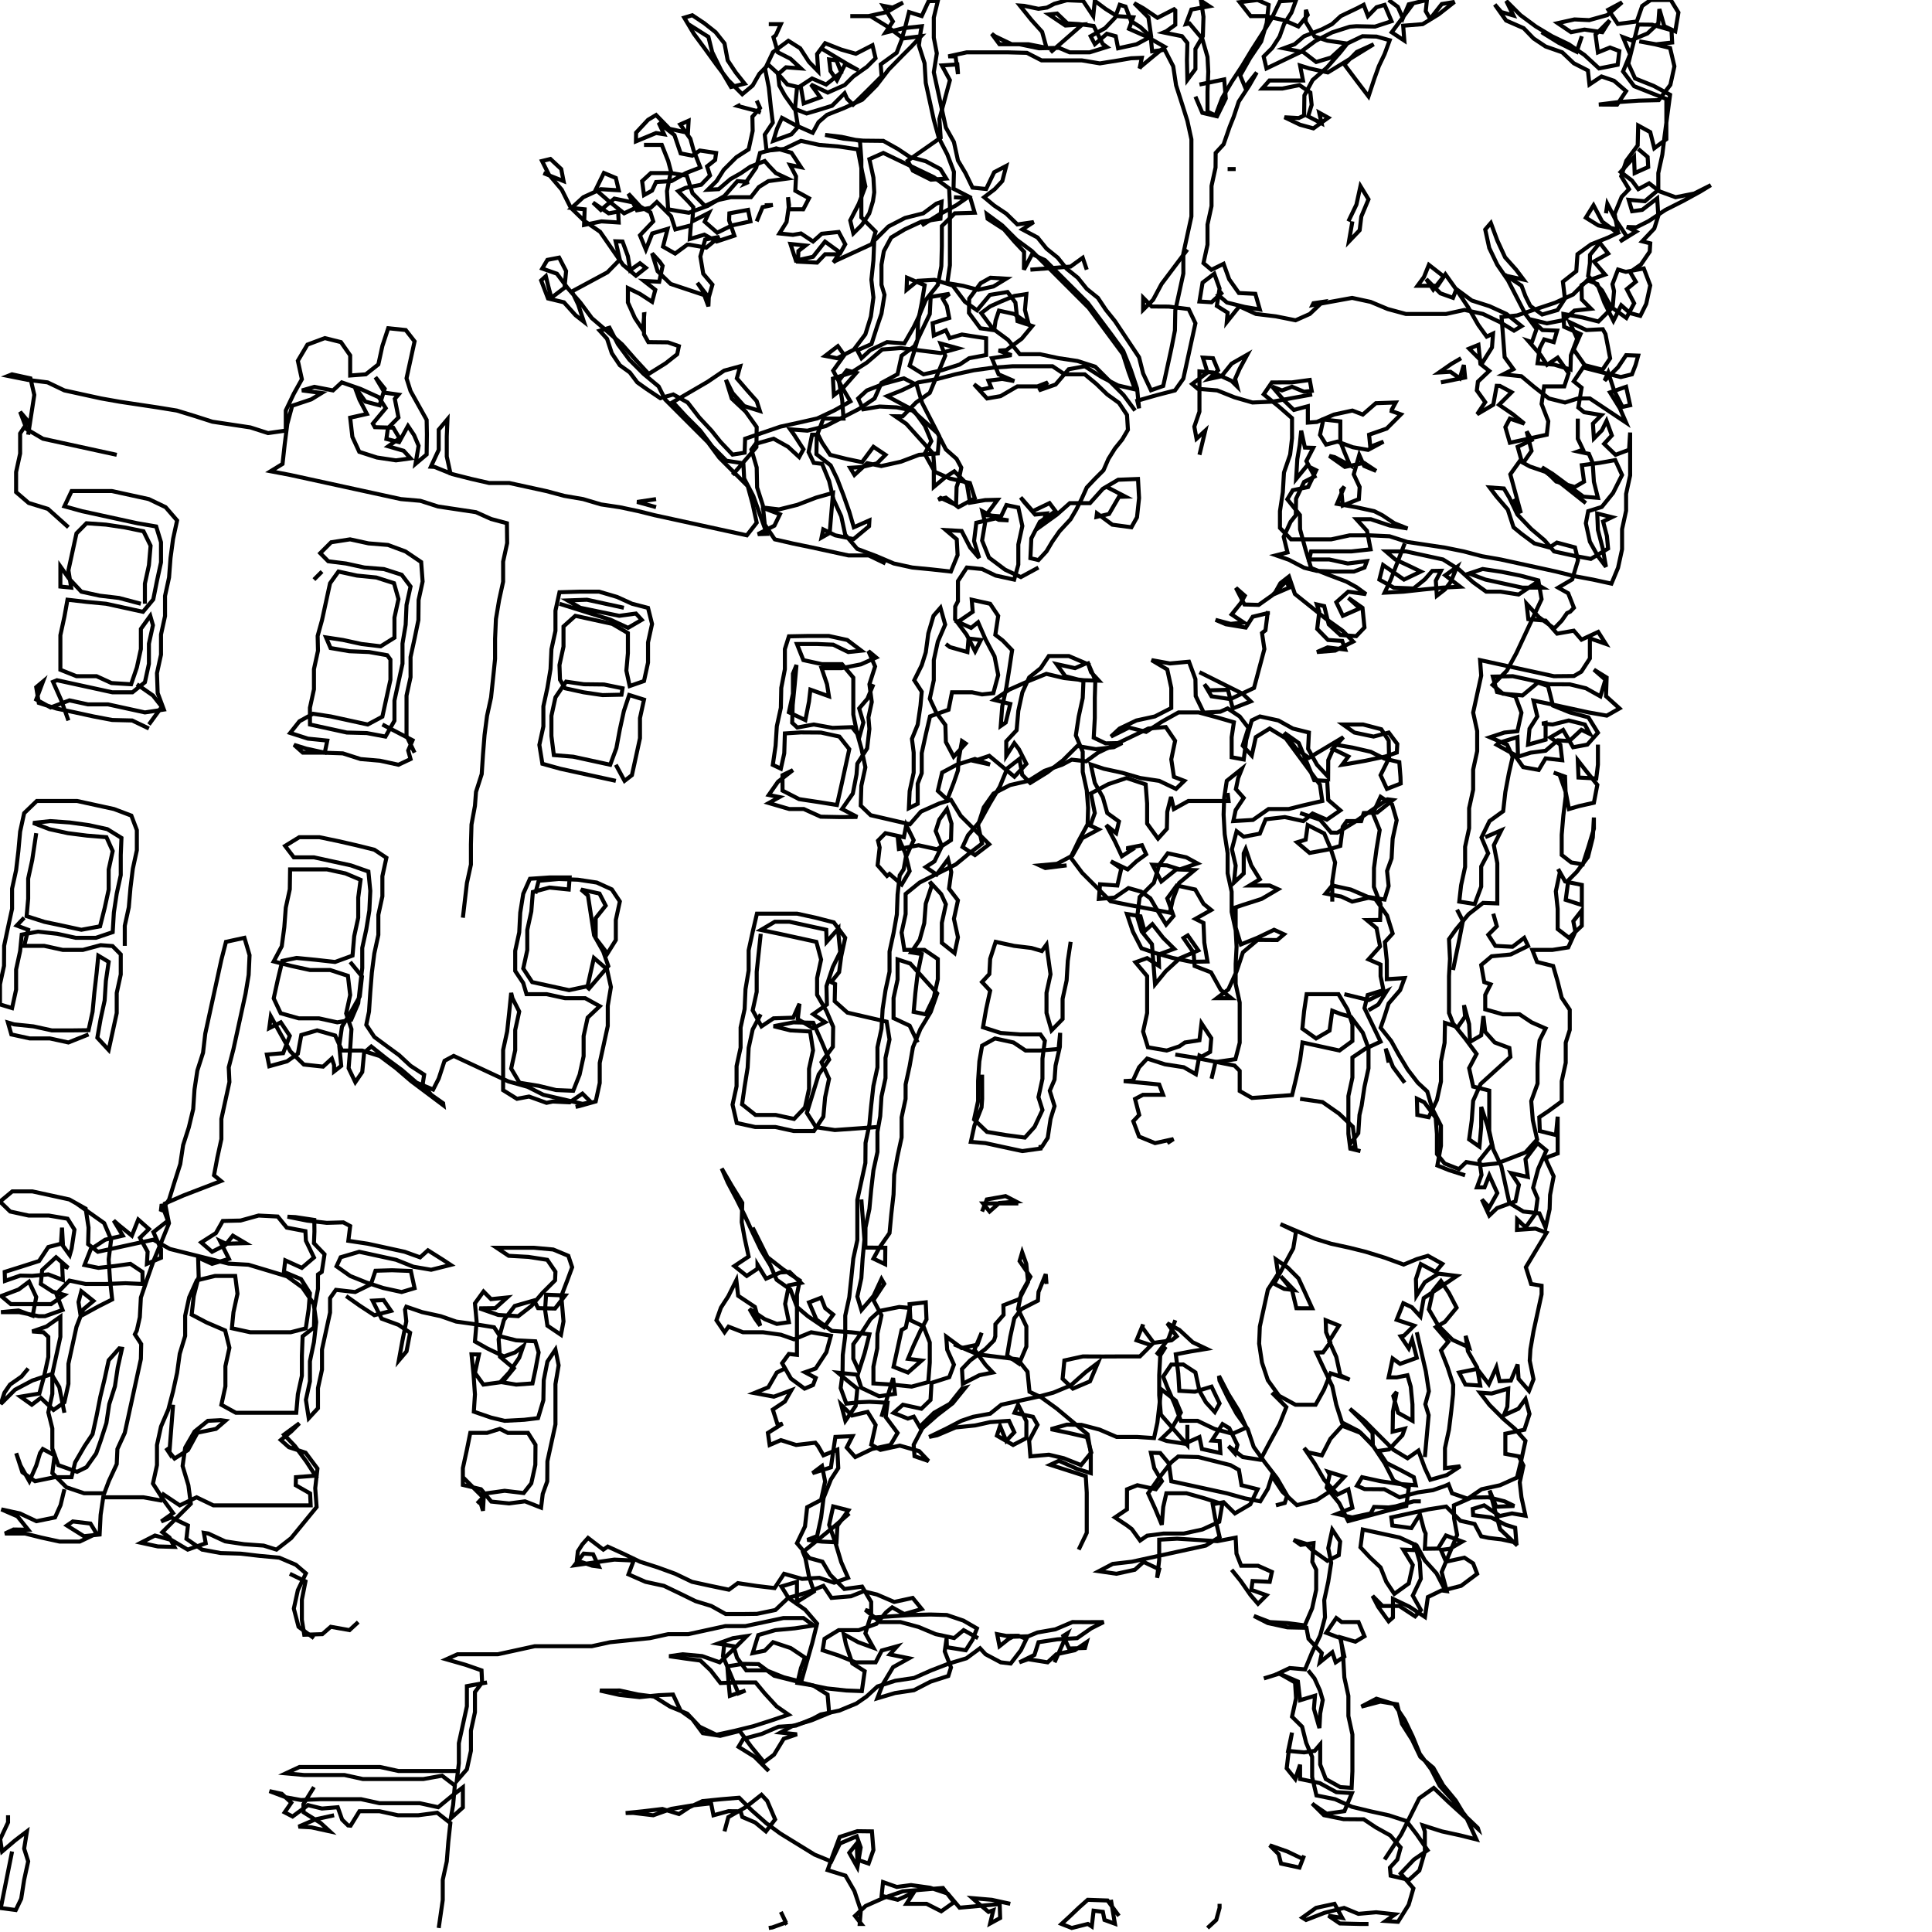 <svg version="1.2" baseProfile="tiny" id="Layer_1" xmlns="http://www.w3.org/2000/svg" xmlns:xlink="http://www.w3.org/1999/xlink" x="0px" y="0px" width="480px" height="480px" viewBox="0 0 480 480" xml:space="preserve">
    <path d="M340,478L337.828,478L332.879,477.879L330.05,475.95L333.485,476.515L331.556,473L326.971,474L323.565,476.435L324.487,477.009L329.086,475.228L333.937,474.016L337.49,475.49L341.904,475.096L346.611,475.611L344.268,477.268L347.329,477.473L349.979,473.233L351.16,469.16L348,465.47L351.288,462L354.675,459.675L352,455.783L349.433,452.433L345.026,451L340.44,450L335.897,448.897L331.683,447L327.069,446.069L326,441.511L326,436.511L324.511,433L323.511,429L321,426.511L322,421.925L321.754,418L317.705,415.705L320.417,414.417L324.245,414.755L326,410.482L328,406.31L329.195,401.805L329,397.553L330,392.967L330.73,388.27L330,384.624L331,380.038L332.962,383L332.613,386.387L329.784,387.784L325.956,385.044L324.458,383.542L321.42,382.58L323.172,383.828L326.343,383.372L326.039,388.039L327.004,389.992L327,394.991L326,399.577L324.178,403.822L319.764,403.236L315.494,403L311.521,401.479L314.996,403.249L319.878,404.313L324.581,404.419L325.095,407.142L328.4,410.7L327.915,413L331,410.499L331.851,413L334,411.564L332.984,406.984L329.506,405.663L331.998,401.998L333.352,403L337.524,403L339,406.524L336.743,407.871L333.101,406.809L333.721,411.771L334,416.753L335,421.339L335,426.339L336,430.925L336,435.096L336,440.096L335.81,444.19L332.975,444L329.389,442L328,438.389L328,433.389L326.625,435L324,435.375L320.039,435L321,430.453L320.253,434.485L319.672,439.328L321.814,442L323,438.429L323.004,441.996L327.871,443L332.012,445.253L335.877,445.491L334.022,449.978L329.608,450.608L326.513,448.487L326,448.075L328.918,450.973L333.818,451.964L338.814,452L341.814,454L345.4,456L347.986,459L347.157,462L345.329,464L345.501,466L350.061,467.061L352.642,464.715L354,460.036L354,455.036L353.47,453.49L358.225,455L362.811,456L366.811,457L365.431,454L364.058,451.058L361,447.324L357.694,443.694L355.572,439.572L352.744,435.744L351,431.466L349,427.294L346.38,423.38L341.965,422.035L338.221,424L342.955,422.761L347.108,423.434L348.321,428.284L350.831,432.221L352.872,436.488L356.106,439.211L358.54,443.54L361.68,447.361L363.871,451L367.156,454.156L367.23,454.391L363.53,451.027L359.83,447.664L356.213,444.213L352.611,446.778L350.375,451.25L348.139,455.722L344,462" fill="none" stroke="black" stroke-width="1"></path>
    <path d="M324,462L319.828,460L315.464,458.464L317.67,460.66L318.265,463L322.851,464L324,461" fill="none" stroke="black" stroke-width="1"></path>
    <path d="M303,473L303,474L302.172,477L300,479" fill="none" stroke="black" stroke-width="1"></path>
    <path d="M278,476L275.172,472.172L270.243,472L268.05,473.95L265.899,476L263.728,478L266.272,479L270.272,478L271.246,478.631L271.7,474.7L274.007,474.993L274.405,477L277,477.945L276,472" fill="none" stroke="black" stroke-width="1"></path>
    <path d="M251,473L246.414,472L241.586,471.586L242.667,472.556L245.595,475L246.79,474.58L246,477.88L248.482,476.53L248.367,473.057L243.388,473.51L238.409,473.963L235.462,470.462L231.067,469L226.34,468.34L222.805,468.805L219.391,467.609L219.033,471L223.033,472L227,470.205L225.205,473L230.205,473L233.852,474.852L237,472.623L234.276,469.06L229.294,469.476L224.311,469.891L219.633,471.496L215.064,473.527L212.422,476L213.993,478L213.593,478L213.864,474.591L212.283,469.848L210.056,466L205.625,464.625L207,460.713L208.617,456.383L213,454.955L216.63,455L217,459.63L215.802,463L213,462.027L212.855,458L211,460.317L213.013,463.921L213.835,458.989L212.853,456.229L208.662,458.015L206.525,462.475L202.374,460.769L198.116,458.148L193.857,455.528L190.421,453L186.762,449.762L183.641,446.641L179.32,447L174.519,447.481L171.266,449L168.691,450.691L164.57,449.43L159.806,450L155.448,450.448L157.34,450.417L162.304,451L166.793,449.402L171.704,448.588L176.674,448.036L177.258,451L181,449.985L183.989,450.011L184.425,451.425L187.607,452.785L190.294,455L192.583,452.028L190.614,447.432L189.186,445.907L185.296,448.974L180.954,451.455L180,455" fill="none" stroke="black" stroke-width="1"></path>
    <path d="M191,440L187.464,436.464L183.485,434L184.686,432L189.192,430.808L193.444,429L197.728,428.728L201.965,427L203.911,425.955L208.486,425L212.758,423.242L215.259,421.517L218.005,418.995L222.42,417.58L227.127,416.873L231.351,415L235.662,413.338L240.108,412L243.491,409.509L244.865,411L248.629,413L251.101,413.3L253.639,410L255,407.19L253,406.396L250,406.432L247.739,406L248.325,409L250.604,407.187L251.651,406.651L255.479,406.521L257.754,405.585L262.193,404.807L266.444,403L270.021,403.021L274.201,403L271.099,404.56L267.598,407L262.716,407.284L258.012,408L257,411.159L253.255,413L255.455,412.228L260.273,413L262.445,411L267.03,410L269.97,408L269.564,409.436L265.61,409.566L264.174,406.435L265.205,405.788L262,413" fill="none" stroke="black" stroke-width="1"></path>
    <path d="M243,407L239.414,405L237.058,406.971L232.479,406L228.217,404.217L223.721,403L218.721,403L214.975,399.975L216.44,400.44L216.443,398L214.192,394.192L209.778,394.777L206.242,391.242L204.342,388L201.121,387.121L198,383.413L200,379.242L200.536,374.464L204,372.656L205,368.07L204.221,364.221L201.859,366L206.44,364.56L207,360.62L207.552,357L211.804,356.804L210.367,359.633L212.481,362L216.652,360L221.238,359L223.003,356.003L220.049,352.049L220.513,348.513L216,348.274L213.392,348.392L210.271,348.729L208.857,344.857L209.321,341.321L209.386,336.614L210,331.868L210,326.868L211,322.282L211.507,317.493L212,312.697L213,308.111L213,303.111L213,298.111L214,293.525L215,288.939L215.043,283.957L216,279.354L216.457,274.543L217,269.768L218,265.182L218,260.182L219,255.596L219.286,250.714L220,246.01L221,241.425L221,236.425L222,231.839L222.821,227.179L223,222.253L223.528,217.472L224.504,216L225.064,212.936L227,208.738L225.153,205L224.567,208L219.981,207L218.135,208.865L218.549,210.549L218.037,214.963L220.377,217.623L221,217.12L224.026,219.757L226,216.418L224.881,211.881L223,207.66L223.329,210.918L228.216,210L232.802,211L236.274,208.726L236.396,204.604L235.269,201L233.362,203.638L232.467,206.467L234,210.246L232.168,214L230,215.417L232.709,217.291L235.538,213.462L236.341,216.659L235.78,220.78L238,223.689L237,228.275L238,232.861L237.165,236.791L234,234.262L234,229.262L235,224.676L233.842,222.137L231,219.061L231.485,220.02L230,224.524L229.629,229.371L228.492,233.492L226.387,236.613L228.982,237.035L228,241.803L227.432,246.568L227,251.389L229.982,252.018L232,247.854L233,243.268L233,238.268L229.682,236L224.682,236L224,231.682L225,227.096L225,222.096L228.492,219.254L232.964,217.018L237.436,214.782L240.837,212L244,209.577L243.006,204.994L244.421,200.579L246.835,197.165L250.956,195.044L255.524,194L259.492,191.508L263.867,190L266.266,188.734L269.856,189.144L272.796,187L276.968,185L281.139,183L285.311,181L289.634,180.634L291.952,184.048L291,188.654L291.654,193L294.24,194L292.174,196L288.002,194.002L283.295,193.295L278.831,192L274.245,191L271,189.927L272,194.512L274,198.098L275.098,202L278,204.098L277.316,207L274.856,205L277,209.027L278.726,212.726L281.152,211.152L279.875,210.75L283.72,210L284.757,212.243L282.344,214L280.173,216L276.001,214.001L278.577,215.788L277.596,220L273.3,219.7L273,223.339L276.925,223L280.361,220.639L283.483,221.517L285.81,223.19L287.44,226L289.725,229.725L291.567,227.567L290,223.217L292.369,220L296.955,221L299,224.541L300.911,226.089L297,228.298L299,229.298L299.211,234.211L300,238.884L295.961,238.961L291.359,238L287,236.773L283.592,235.592L281.471,231.471L280,227.08L283.349,227.651L284.358,231.358L286.303,229.606L289,233.027L291.727,235.727L287.859,237.141L287.956,240L285,238.044L282.107,239.071L285,242.523L285,246.694L285,251.694L284,256.28L285.198,260.198L289.866,261L293,259.963L294.387,259L298,258.441L298.5,254.25L300.935,257.935L300.65,261.35L298.529,262.529L298,262.252L297.115,266.885L294.101,265.152L289.422,264.422L285.01,263L283,265.161L281.472,268.472L279.192,268.596L283.446,269L288,269.446L288.968,272L283.968,272L282,273.032L283.032,277L281.563,278.563L283,282.382L286.968,284L291.554,283L290,284" fill="none" stroke="black" stroke-width="1"></path>
    <path d="M301,268L301.99,263.859L306.94,263.151L308,259.071L308,254.071L308,249.071L307,244.485L307,239.485L307.222,235.222L307,231.142L306,226.556L306,221.556L305,216.971L305,211.971L304.272,207.272L304,202.385L304.151,198.151L304.787,194L308.544,191L307.619,193.309L307.051,196.051L309,198.244L307,201.244L306.415,204L311.294,203.706L315.172,201L320.172,201L323.95,200.05L328.516,199L327.928,194.928L325.1,191.1L322.271,187.271L319.443,183.443L315.455,181L312,183.131L311,187.717L308.754,185.246L310.168,180.832L308.003,178.003L305,176.005L303.175,176.825L299.054,177.054L297.068,172.932L297,168.733L295.397,164.397L290.664,164.834L286.098,164L290,166.325L291,170.911L291,175.911L286.918,178L282.332,179L278.16,181L276.01,182.995L280.482,180.759L284.748,181.832L288.741,179.259L292.805,177L297.805,177L302.325,178.217L306.555,179.445L306,183.135L306,188.135L309,188.694L309.634,183.782L311,178.974L313.026,178L317.612,179L321.198,181L325.198,182L325,186.035L327.207,190L329.974,192.987L330,188.858L331.728,185L336,185.728L340.546,186.773L344,188.492L347.652,189.348L347.945,193.055L348,194.664L344.579,196L343,192.579L345.113,188.33L345.009,184.009L343.181,181.181L338.67,180L333.67,180L336.502,182L341.266,183L345.023,182L347.155,184.845L347.034,186.966L344.166,187.958L339.294,189L334.794,189.794L333.463,190L335,187.951L331.107,186.036L333.759,183.145L329.471,185.717L325.184,188.29L322.022,186.022L319.068,182.068L322.67,184.608L324.593,189.224L326.516,193.839L329.742,194L330,198.742L333,201.328L329.647,203.647L326.111,202.111L323.807,204L319.221,203L314.449,203.551L313,207.122L309,207.878L307.236,206.527L306.057,211L307,215.057L306.575,219.288L309,217.007L309,212.007L309.483,210.933L310.87,215L313,218.456L310.456,220L315.456,220L317.534,220.931L313.437,223.336L308.815,224.815L307,225.433L307,230.433L308.282,234.641L312.368,233L316.54,231L319,232.126L317.325,233.554L312.455,233.515L308.798,236.606L307.217,241.349L305.186,245.814L302.323,248L305.909,248L303.303,245.945L300.875,241.574L296.801,240L296.545,236.683L294.045,233.045L295.099,232.399L297.714,236.123L293.118,238.092L289.613,241.312L286.965,244.551L286.582,239.565L286.198,234.58L283.66,231.415L282.541,227.756L283.146,222.854L286.681,219.319L288,214.865L290.135,212L294.721,213L297.49,214.51L293.107,216L289.936,215L286.335,214.838L288.517,219L292.274,216L296.789,216.176L292.948,219.376L291.405,223.431L290.643,226.745L285.728,225.824L280.813,224.903L275.927,223.927L272.392,220.392L268.856,216.856L266,213.04L268,208.868L270.215,204.785L270.336,200.664L270,196.353L269,191.767L269,186.767L267.286,182.714L268,178.01L269,173.424L269.178,169.178L264.667,168L262.505,165L267.091,166L269.814,164.814L265.566,163L260.566,163L258.566,166L255.693,168.307L254,172.02L253,176.606L252.572,181.428L250,184.192L250,187.777L252,184.637L253.142,186.142L255,189.787L252.029,192.971L249,190.456L245.782,187.782L242,189.066L245.971,189.941L242.225,188.555L237.684,190L234.069,191.931L233,196.488L235.345,198.655L237,194.34L238,191.417L238.171,188.685L239,184.12L239.911,184.732L236.933,188L235,184.347L234.876,180.124L232.589,177L231,173.589L231.997,169.003L232,164.004L233,159.418L234.826,155.174L233.66,151L231.925,153L230.638,157.362L230,162.097L229,165.269L227.146,169L229,171.854L228.689,175.311L228,180.026L226.567,183.567L227,186.962L227,191.962L226,196.547L225.801,200.801L228,199.695L228,194.695L229,192.109L229,187.109L230,182.523L231.061,177.985L235.664,176.336L236.525,172L241.525,172L244,172.525L246.786,172.214L248,167.717L247.093,163.093L244.846,158.846L243,154.61L241.26,156L238,154.503L241.669,152L241.426,149L246,150.012L248,153.012L247.284,157.716L249.13,159.13L251.456,161.544L250.749,166.251L250,170.941L249,175.527L248.628,180.372L249.867,179.51L251,174.887L247,173.887L250.758,171.33L255.327,169.299L259.959,167.417L264.389,168.463L269.302,169L273,169.112L271.06,167L270.161,164.376L272.131,168.972L272,173.379L272,178.379L271.732,183.268L274.682,184.682L278.806,184.597L276.722,185.639L272.25,186.125L267.658,185.342L264.122,188.878L260.212,191.894L255.965,194.518L253.978,192.511L253.275,188.55L250.259,190.902L248.381,195.478L245.881,199.678L243.475,204.051L240.503,207.497L239.146,210.437L242.229,212.443L245.755,209.755L242.219,206.219L238.684,202.684L236.27,198.73L233.374,199.612L228.805,201.642L226.068,204.785L221.195,203.66L216.323,202.536L213.849,200.151L214,195.213L215,190.627L214.029,186.029L212.925,182.075L212,177.52L212,172.52L212,168.348L209.177,165L204.177,165L199.591,164L198,160.005L202.995,160L207,160.167L210.752,162L214,161.662L210.49,159L205.904,158L200.904,158L196,158.096L195,161.267L195,166.267L194.104,170.896L194,175.853L193,180.439L192.69,185.31L192,190.025L194,190.975L194.846,187.154L195,182.218L198.967,181.967L203.954,182L208.54,183L211,186.125L210,190.711L209,195.297L207.939,200L203.25,199.25L198.543,198.543L194.421,196.421L194.407,192.593L197,191.333L193.284,194.229L191,197.502L193.656,198.032L191,199.512L195.247,200.753L196.107,201L199.693,201L203.904,202.904L208.865,203L212.984,202.968L209.2,201L211.88,197.16L212.805,192.39L213,189.736L215.436,185.939L216,181.095L215.761,178.239L216.59,174.41L216.004,169.996L217.418,165.582L215.753,161.753L217.68,163.36L213.891,165.055L209.114,166L204.114,166L205.472,170L205.944,172.986L201.339,171.339L201,174.284L200.092,178.908L196,176.958L197,172.373L197,167.373L197.89,165.208L197.438,170.188L196.947,175.159L196.813,179.561L198.083,180.75L202.184,180L206.837,180.837L211.689,180.656L213.534,183L214.5,179.502L213.463,176L215.517,173.585L217,170" fill="none" stroke="black" stroke-width="1"></path>
    <path d="M235,160L236,160.764L240.35,162L240.631,158.631L243.693,159L242.272,161.819L240.159,157.705L237.288,153.859L237.319,150.681L238,149.377L238,144.377L240.209,141L244,141.381L247.381,143L251.966,144L253,140.276L253,135.276L254,130.69L253,126.105L250.046,125.477L248.705,128.295L245,127.998L247.83,124.17L244.756,124.244L241,124.897L240.22,120.22L237.099,117.099L235,118.446L232,120.968L232,116.797L229.735,112.735L231.387,109.613L229.785,105.785L227,101.939L223.353,100L220.421,98.421L223.99,97L228.162,95L232.822,94.178L237.333,93L241.919,92L246.65,91.35L251.505,91L256.505,91L261.505,91L264.505,93L269.505,93L272.357,95.357L275.091,98L278,100.091L280,103.091L280.229,106.771L278.815,109.185L277,111.434L275.395,114L274.158,116.842L272.036,118.964L270,121.12L268.708,124L267.38,126.62L265.965,129.035L263.221,132L261.43,134.57L260,136.978L258,139.15L256,138.679L256.227,133.773L258.348,129.652L262.25,127L260.75,125L256.578,127L253.581,123.581L254.428,124.712L257.161,127.839L260,127.577L258.67,130.665L262.571,127.858L265.804,125L270.805,125L274,121.438L277.811,119.189L282.733,119L283,123.733L282.481,128.519L281.095,131L276.36,130.36L272.532,127.532L272.423,128.423L275.536,127.696L278,123.442L279.605,123.395L275,121" fill="none" stroke="black" stroke-width="1"></path>
    <path d="M282,102L279.172,98.172L275.636,94.636L272.1,91.1L267.686,89.686L262.979,88.979L258.385,88L253.385,88L250.444,84.444L246.615,81.615L243.787,77.787L246,76.113L248.473,75L252,73.527L255,73.059L254.645,77L255.544,80.456L252.009,78.009L248.18,77.18L247.35,79.675L247,82.037L243.56,81.56L240.731,77.731L240.804,74.196L243.633,70.367L246.066,69L250,69.238L246.832,71.168L243.003,71.997L239.247,71L235.346,70.347L236,65.904L236,60.904L236,55.904L236,50.904L235.811,46.811L231.975,44L227.804,42L223.632,40L219.461,38L216,39.539L217,44.125L217.204,47.796L216.883,50L215.962,53.038L214.133,55.867L212.012,57.988L211.235,54.765L213.357,50.643L215,46.324L214,41.738L213.108,37.108L208.401,36.401L203.567,36L198.981,35L194.809,37L190.451,37.451L190,33.466L192,30.466L191.501,26.501L191,21.709L190.087,17.087L192.034,12.966L195.863,10.137L198.806,12L201,15.392L203.277,17.723L203,13.437L205,10.735L209,12.32L212.641,13.359L216.762,11.238L217.531,14.469L215.409,16.591L211.995,19.005L209.874,21.126L205.65,23L201.478,21L203.803,24.197L199.681,25.681L199,21.792L195.621,21L193.025,18.025L190.878,16.061L188.656,18.344L187,21.244L184.413,23.413L180.878,19.878L178,16.07L175.221,12.221L172.393,8.393L170,4.384L172,3.788L175,5.788L177.788,8L180,10.788L180.788,15L182.788,18L185,20.788L181.614,21.614L179.141,17.423L176.942,12.942L176,9.16L171,6" fill="none" stroke="black" stroke-width="1"></path>
    <path d="M191,6L194,6L192.753,8.753L192.158,9.237L193.265,13L196.398,14.602L198.977,17L195.277,16.723L193.311,18.437L193.618,21.236L195,23.732L197.317,27L200.404,28.192L203,27.431L206.719,26.281L209.84,23.16L210.453,24.547L211.946,26L215.497,22.503L219.033,18.967L218.804,16L222.767,13.117L223.937,10.063L225,6.332L225.84,3L229,3.989L230.715,0.285L233,0.232L232,4.354L232,9.354L232.75,13.251L232,17.94L233,22.526L234,27.112L235,31.697L237,35.283L238,39.869L239.869,43L241.614,46.614L245,46.959L247,42.788L250,41.212L249.022,44.978L247.141,47L244.509,49L247,51.077L250,53.077L252.761,55.761L256.825,55.175L254.005,57.002L257.769,59L260,61.769L262.769,64L265,66.769L267.769,69L270,71.769L272.769,74L274.769,77L277,79.769L279,82.769L281,85.769L283,88.769L284,92.769L285.958,96.958L289,95.888L290,91.302L291,86.716L291.908,82.092L292,77.13L293,72.544L294,67.959L294,62.959L295,58.373L296,53.787L296,48.787L296,44.615L296,39.615L296,34.615L295,30.03L293.607,25.607L292.193,21.192L291.485,16.485L289.364,12.364L286.243,12.757L285.879,9.121L283.293,6.707L281,5.243L279.636,1.636L278.192,1.192L277,4.443L274.557,7L270.971,9L272.021,10.979L275,8.385L277.201,9L277.787,12L282.372,11L286,9.042L285.323,4.323L281.787,0.787L284.041,2.041L287.577,4.423L291.698,2.302L292,2.573L292,6.159L289.766,7.766L289.062,8.062L293.674,9L295,10.674L294.891,14.891L295,19.846L297,17.154L297,12.154L298.846,9L299,4.154L298.386,0.193L300.448,1.552L296,2.367L294.633,6L295.515,5.818L298.716,9.66L300,14.143L300.192,17.808L300,22.729L300,27.729L302,28.686L303.636,24.363L306,20.343L308.586,16.414L311,12.413L313.536,8.464L316,4.484L318,0.313L322,0.037L320.852,3.148L319.024,5.976L317.903,9.097L316.074,11.926L313.953,14.047L314.653,17L318.824,15L322.997,13.003L326.826,10.174L330.947,8.053L335.361,6.639L336.981,6.51L341.609,6.609L345.73,5.27L344,1.21L342,1.79L339.861,4L338.806,1.194L337.275,2L333.103,4L330.932,6L328.415,7.293L323.997,9.003L321.646,11L318.939,12L323.822,12.955L327,15.402L330.699,14.301L334.331,11L338.503,9L342,9.089L345.26,10L344,13.432L342.573,16.427L341.452,19.548L340,23.947L337.032,20.043L334.032,16.043L337.084,12.916L341.29,11L338.163,12.919L333.956,15.522L329.897,18L325.311,17L323,16.275L323.725,20L319.553,20L315.382,20L313.618,22L318.618,22L322.856,21.144L325.554,23L325.875,26.062L325,28.904L328.346,30.654L327.753,28L330,29.247L326.313,31.896L322.986,30.986L319.135,29.136L322.671,29.329L324,28.701L324.072,23.71L326.124,19.876L329.657,16.791L332.953,13.047L334.73,10.819L329.78,10.111L326.613,9.063L324.38,5.38L324.448,2.448L324.894,3.702L322.581,6.581L319.058,5.029L314.301,4L310.715,4L308,0.543L312.457,0L315.192,1.212L314.691,5.766L313.333,10.334L310.572,14.428L308.126,18.749L309.337,21.663L312.234,18L310.371,21.257L307.759,25.241L306.513,29L305.516,31.484L304,35.856L302.028,38L302,41.614L301,46.199L301,51.199L300,55.785L300,60.785L299,65.371L300.969,67.031L304,65.543L305.384,69.384L307.798,72.798L311.886,73L313,76.886L309.252,76.252L304.838,75.162L302.698,73.302L303.78,72.56L301,75.094L298,74.906L298.773,70.227L301.68,68L303,71.68L302.32,76L305,77.68L304.791,80.012L307.914,76.107L312.034,78L316.975,78.595L321.878,79.576L325.422,78L328.593,75L326.333,75.333L326.097,75.8L331.016,74.906L335.936,74.012L340.52,75L344.782,76.782L349.278,78L354.278,78L359.278,78L363.864,77L368.449,78L372.621,80L376.146,82.146L378.025,81.025L374.278,78L370.075,76.075L365.661,74.661L361.833,71.833L361.004,73.996L357.883,72.883L354.347,69.347L356.085,71.958L358.686,68.686L355,65.798L353.779,68.832L352.182,71L357.182,71L359.106,68.148L362.012,72.217L364.784,76.371L367.265,80.713L369.366,83.634L370.941,82.881L370.68,86.32L368.375,90L365,86.618L367.316,85.684L367.808,90.423L370,92.155L367.183,94.817L366.913,97L369,99.913L367,102.913L371,100.559L371.855,95.855L372.647,95.882L375.556,97.444L372.434,100.566L375.817,102.878L378.741,105.259L375.123,104L374,106.123L375.124,110L379.709,109L384.295,108L384.67,104.67L383,100.362L383.638,96L388.638,96L389.72,92.72L387,88.847L384.351,90.649L382.77,88.23L379.694,84.695L380.604,85L381.745,81.745L378.916,77.916L376.795,73.795L374.673,69.674L372,65.781L370,61.609L369,57.023L370.398,55.398L372,59.734L373.933,63.933L376.67,67L378.526,69.474L374.3,68.533L373.86,68.24L378.017,70.983L379,73.611L380.196,76L383.139,78.139L386.967,77.033L388.796,74.204L388.297,70L391.624,67.376L391.919,63.162L395.286,60.714L399.576,59L401.886,57.886L398.057,55.057L395.909,51L394,54.091L397.091,56L401.854,57L401.148,53.148L402.901,48.901L404.726,47L402.78,43.78L404.049,39.951L406.877,36.123L407,31.174L410,32.826L411,36.826L414,34.588L414,29.588L414,24.588L410.002,23L406,21.416L403.241,17.759L405,13.487L403.223,9.223L405.27,10L409.312,8.312L412,5.801L412.262,2.262L413.49,6.51L416.217,7.783L417,3.108L415.107,0L410.108,0L408,1.479L406.662,5.338L401.955,5.955L399.581,2.419L403,0.579L399.337,3.747L394.835,5L391.176,4.824L387,5.75L390.336,8L393.652,7.348L398.094,8L399.934,5.066L396.398,8.602L397,13.023L400,11.806L402.322,12.678L401.908,16.092L397.284,17L393.665,13.665L389.769,11L385.598,9L381.594,6.594L377.766,3.766L374.23,0.23L376,3.846L372.987,2.987L371.376,1.129L374.178,5.089L378.549,7L381,9.549L384,11.549L388.135,13L391,15.72L394.509,17.509L394.892,21L397.892,19L401,20.063L404,22.649L401.766,26L397.232,25.971L402.194,25.351L407.172,25L412.122,24.878L415,21.071L416,16.485L414.929,11.929L411.142,11L407.272,10.272L411.453,11L415.441,10.559L415.274,7.507L410.466,6.133L406.975,6.098L405.763,10.948L404.55,15.8L406.223,19.489L410.865,21.346L414.928,23.542L414.267,28.499L413.606,33.455L413,38.414L412,43L412,47.171L408.657,50L404.636,49.636L405.485,52.485L408,52.143L411.727,49.273L412,53.614L411,56.786L408,59.957L410,60.457L409.868,62.526L407.703,65.703L405,67.591L406.409,70L404.168,71.832L406,75.348L404.066,79L400.219,76.219L398,72.138L394.562,68.562L395,65.445L395.031,63.323L397.469,60.313L399.544,63L396.023,64.977L398.776,68.224L394.655,69.655L392.927,70.855L393,74.424L395.286,76.714L391.165,77.165L388.458,79.542L384.337,80.337L380.383,79.383L383.216,82L386.86,82.14L386.027,85L383.653,84.326L382.529,86.529L382,90.252L386.187,90.604L390.184,91.816L390.281,88.281L391.841,84.159L390,80.054L394.117,82L398.204,81.796L398.875,83L399.46,86L400.032,89.032L398.139,91.861L393.725,90.725L391,86.854L392.683,83L388.596,81.192L388.431,78L393.138,78.862L397.124,79.876L400.659,76.341L401,72.311L400.609,70.609L402,66.968L403.923,67.539L408.395,66.698L410,70.909L409,75.495L407.529,78.471L404.981,77.792L402.79,75.841L400.853,79.706L398.617,75.233L396.855,70.564L394.376,69.624L390.84,73.16L386.384,75.205L381.641,76.786L376.897,78.368L373.059,78.762L373.442,83.748L373.826,88.732L376,91.726L373.483,93L378,93.483L381.048,96.048L384.826,99L388.826,100L392,99.003L395,98.997L398,100.997L400.997,103L403.997,105L402.467,101.467L400,97.489L404,96.097L405,100.683L403.103,101.103L401,96.974L399.568,92.568L398.651,94.566L402,91.237L404,88.237L407,88.349L406.368,90.632L405.456,93L402.678,93.678L397.99,92.499L393.308,91.308L391,94.736L392.947,96.318L392.125,101.249L393.583,102.417L397.877,103.123L395.755,105.245L396,108.932L398,106.897L399.14,104.57L400.456,108.183L398.541,110.27L401.368,113L404.74,111.74L405,107.46L405,108.125L405,113.125L405,118.125L404,122.711L404,126.882L403,131.468L403,136.468L402,141.054L400.361,145L395.775,144L391.134,143.134L386.604,142L382.018,141L377.432,140L372.846,139L368.184,138.184L363.675,137L359.063,136.063L354.356,135.356L349.649,134.649L345.235,133.235L340.332,133L335.332,133L330.747,134L325.747,134L320.747,134L318,131.161L318,126.99L318.715,122.285L319,117.404L320.529,112.943L321,108.883L321,103.883L317.711,101L313.968,97.968L315.987,95.013L320.981,95L325.401,94.401L325.892,97.108L324,97.324L321,96.091L318.505,97L316.067,96.045L319,99.476L321.451,101.85L324.928,100.928L324.93,105L327.171,104.829L331.413,103L335.999,102.001L338.584,103L341.827,100.173L346.756,100L345.659,102L345.341,102L348.052,102.948L344.516,106.484L340.144,108L340.442,111L343.726,109.726L339.896,111.776L336.118,111.118L332.29,109.71L329.462,110.462L327.952,108.048L328.781,104.219L333,104.69L333,109.689L334,112.276L335.391,115.609L331.563,113.563L330.265,113.265L334.132,116L338.896,115L341.896,117L338.922,115.766L337.702,113.042L336.329,117.85L337.804,121L337.611,124L333.604,125.604L333.225,121.775L334,120.904L332.179,125.179L336.839,126L341.425,127L343.425,128L346.425,130L349.7,131.3L345.278,130.57L340.585,129L337,129.001L339.633,131.898L340.522,136.478L335.738,137L330.738,137L325.738,137L325.262,139L330.262,139L334.848,140L339.599,139.401L339.019,141L336.395,142L331.395,142L327.158,141.842L324,141.053L320.204,139.068L317.031,137.969L319.875,137.25L318.928,133.381L320.64,129.64L321.936,128.021L322,123.896L324,119.725L326.609,118.391L324.563,114.563L326.265,111.265L324.199,111.199L323.281,107L322.902,110.607L322.31,114.069L322.019,119L324.708,115.708L327,116.836L324.994,121.006L321.186,121.791L319.836,124.045L322.96,127.95L323,131.521L324.299,136.331L325.736,141.119L329.932,142.773L334.492,144.492L337,145.867L339.387,147.613L334.962,147L332,149.624L333.624,153L337.855,151.145L335,148.553L338.509,151.018L339,155.902L336.948,158.052L333,157.755L330.12,155.12L329,150.583L327.165,150.165L327.766,152L327.249,156.249L329.938,159L333.468,159.234L334.219,161.39L329.843,160.843L327.192,162L331.722,161.639L336.194,159.403L333.588,156.726L329.525,153.82L325.622,150.697L321.715,147.572L320.235,143.235L318.114,144.886L316.594,147.594L320.245,146.02L319.666,144.334L316.129,147.871L312.715,150.285L309.18,150.18L307.059,146.059L309.266,148L308.282,149.812L306,152.661L309,154.661L305.753,155L301.996,154L304.582,155.097L309.514,155.919L311.228,153.228L315,152.322L315,151.85L314.399,156.601L313.542,157.271L314.132,161.256L312.844,166.086L311.555,170.92L308.402,172.402L305.695,173.695L300.988,172.988L299.225,170L300.46,171.513L305.074,171.369L306.277,176L310.736,174.264L308.756,172.378L304.286,170.143L298,167" fill="none" stroke="black" stroke-width="1"></path>
    <path d="M305,197L305.236,199L300.236,199L295.236,199L291.65,201L290.936,198L290,201.693L289.904,205.904L287.703,208.351L285,204.614L285,199.614L284.634,194.878L279.891,193.297L275.368,194.816L271.028,197.113L272,201.994L270.883,205.117L272.929,206.071L268.878,208.244L266.434,212.566L262.606,214.606L258.271,215L259.708,215.661L265,215" fill="none" stroke="black" stroke-width="1"></path>
    <path d="M266,234L265.293,238.707L265,243.586L264,248.172L264,253.172L261.243,256L260,251.657L260,246.657L261,242.071L260.343,237.343L260,234.686L258.845,236.282L256.242,235.517L251.955,235L247.369,234L246,238.217L245.803,242L243.982,243.982L246,246.146L245,250.732L244.224,255.224L248.639,256.639L253.489,257L258.489,257L259.593,258.593L259,263.01L258.993,268.007L258,272.596L259,275.768L257.043,279.957L254.629,282.629L249.889,282L245.215,281.215L242,278.132L243,273.546L243,268.546L243.321,263.679L244,259.789L247.211,258L251.797,259L254.797,261L258.383,261L263,260.617L263.392,256.608L263.319,260.084L262.252,264.748L262,268.229L260.815,271L262,274.815L261.01,277.99L260.303,282.697L258.888,284.888L258.093,285L258.928,285.296L253.984,285.984L249.392,285L244.806,284L241.203,283.696L242.084,279.665L243.864,275.135L244.014,273.014L244,267" fill="none" stroke="black" stroke-width="1"></path>
    <path d="M228,259L226,254.828L222,252.952L222,247.952L223,243.366L223,238.366L226.154,239.393L229.499,243.11L232.844,246.826L231.23,251.426L228.673,255.654L226.817,260.183L226,264.845L225,269.43L224.989,273.011L224,277.602L224,282.602L223,287.188L222.16,291.84L222,296.774L221.453,301.547L221,306.359L218.469,310L217,312.702L219.911,314.089L219.954,310L215,309.954L215.032,304.968L216,300.369L216.446,295.554L217,290.783L218,286.197L218,281.197L218.689,277.311L219,272.44L220,267.854L220,262.854L221,258.268L220.287,253.835L215.415,252.711L210.543,251.587L207.378,248.757L207.477,244.477L206.497,244L208.473,241.527L209,237.574L209.992,232.992L207.163,229.163L202.645,228L198.059,227L193.059,227L188.059,227L187,231.527L186,236.112L186,241.112L185.213,245.787L185,250.698L184,255.284L184,260.284L183,264.87L183,269.87L182,274.456L183.041,279L187.627,280L192.627,280L197.213,281L202.213,281L204.565,277.435L205,272.615L205.979,268.021L204.1,263.9L206.929,260.071L207,255.101L205.301,251.151L203,247.165L203.004,242.996L204,238.408L202.822,234L198.236,233L193.651,232L189.046,231.046L192.521,229L196.107,229L200.693,230L205.278,231L205.372,234L208.273,230.727L208.254,231.544L208.752,236.52L206.914,240.257L205.333,245.001L205.445,249.555L202.031,251.969L205,253.956L202,255.458L198.203,253.203L198.626,249.374L197.08,252.839L192.18,253L189.18,255L187,251.008L188,246.422L188,241.422L189,232" fill="none" stroke="black" stroke-width="1"></path>
    <path d="M189,252L187,255.764L186,260.35L185.753,265.247L185,269.936L184.369,274.369L187.693,277L192.693,277L197.279,278L200,275.136L201,270.55L201,265.55L202,260.964L201.267,256.267L196.378,256L192.204,254.959L197.109,254L202.044,254.099L204.075,258.668L206,263.26L203.405,266.934L201.934,271.713L200.464,276.492L202.738,280.053L207.413,280.756L212.401,280.4L218,280" fill="none" stroke="black" stroke-width="1"></path>
    <path d="M214,298L214.383,302.985L214.767,307.971L214.32,312.68L214,317.547L213,322.133L214.014,325.493L217.049,321.951L219,317.76L219.682,318.953L217.006,323.012L219,326.777L218,331.363L217.949,335L217,339.535L217,343.706L221.706,344L226.499,344.499L230.621,343.379L231,338.536L231,333.536L229.449,329.551L226.193,328L225.985,324.015L230,323.564L230.187,327.813L228.659,330.671L227,334.264L225.601,337.601L228.983,338.012L225.585,341L222,339.585L223.001,334.999L224,330.413L225.034,329.831L226.052,324.948L223.412,324.718L218.509,325.698L216.259,327.741L214.431,330.569L212,333.976L212,337.562L213.397,340.603L214.812,336.188L216,331.503L211.502,331L206.648,330.648L202.82,327.82L201,323.574L204,322.426L205.012,325L207,326.598L204.744,329.744L200.703,327L198,324.703L196.375,320.375L192.961,317.961L191.426,314.426L189,310.43L187,306.259L185.062,302.062L183,297.916L180.819,293.819L179.302,290.302L181.795,294.59L184.418,298.837L184.274,303.628L185,307.6L186,312.186L182.454,314.546L185.529,317L188.212,315.211L188.203,314.203L190.324,317.676L193.86,316.14L196.151,316L199,318.737L196,319.323L195.065,323.935L196,328.494L193,328.92L190.012,327.747L186.202,325.202L187.626,327.626L188.874,329.369L187.547,324.698L183.387,321.925L182.943,318.057L180.936,322.064L179.108,324.892L178,328.019L180.014,330.986L181,329.605L184.605,331L189.605,331L194,331.605L197.256,332.744L201.534,331L206.429,331.857L205.308,335.961L202.651,340L200,340.935L202.661,342.339L202,344.106L199.894,345L196.511,342.511L194.318,338.682L196,336.379L198,336.615L198,331.615L198,326.615L198,321.615L198.705,318.137L194.545,315.363L190.669,312.338L187,305" fill="none" stroke="black" stroke-width="1"></path>
    <path d="M195,340L193,341L190.891,344.664L187.383,346.096L192.271,347L196.606,345.394L195,348.207L192,350.207L193.207,354L194.433,353.701L190.784,356L191.216,359L194,357.802L197.802,359L202.567,358.433L203.245,359.265L204.574,361.574L208.039,360.156L208.266,364.734L206.438,367.562L204.615,372.156L204,377.056L203,381.642L200.575,382.575L204.163,383L207.823,383.177L208.056,379.056L210.772,375.228L207,374.264L206,378.85L207.581,383.371L209,388.121L210.707,392L207.221,393.221L203.556,392L199.271,392.271L194.798,391L192.443,394.557L188.029,394.029L183.322,393.322L181.094,394.953L176.52,394L171.934,393L167.762,391L163.418,389.418L159.005,388L154.833,386L151,384.247L149.898,385L146.099,382.099L144.685,383.685L143.564,385.436L143.316,387.684L147.138,389L148.781,389.219L147.36,386.157L145.011,385.989L142.734,388.895L147.684,388.188L152.634,387.481L157.431,387.715L156.142,391.142L160.373,393L164.959,394L169.13,396L172.799,397.799L176.716,399L180.302,401L184.473,401L188.042,400.958L192.645,400L195.817,397L200.284,395.716L204.574,394L206.574,397L211.406,396.594L214.552,395.344L217.867,396.15L222.169,398L226.755,397L229,399.755L224.659,401L221.655,399.345L220.141,400.571L217.768,403.424L213.374,405L208.374,405L204.85,407.15L204.383,410L208.271,411.271L212.555,413L217.555,413L219.068,410.068L222.904,409L221.068,411.034L225.84,412L221.879,414.201L219.307,418.488L217.969,421.939L222.366,420.634L227.073,419.927L231.194,417.806L235.608,416.392L236.27,414.27L234.716,410.284L235.184,407L235.251,409.251L239.941,410L241.627,407.373L242.719,404.578L239.362,402.638L235.241,401.241L231.12,401.12L226.178,401.255L221.189,401.587L216.2,401.92L215,405.797L217,409.383L213.222,408L209.636,406L210.169,408.508L211.75,413.251L214.829,415.198L214.122,420.148L210.275,420L205.487,419.487L201.366,418.634L198.118,418.118L199,414.41L200,411.824L196.461,409.461L192.067,408L190,410.105L187,410.724L188.386,406.229L192.626,405L197.443,404.557L202.15,403.85L199.616,402L194.616,402L190.022,402.978L185.193,404L180.193,404L175.607,405L171.021,406L166.021,406L161.435,407L156.516,407.495L151.598,408L147.012,409L142.012,409L137.012,409L132.84,409L128.254,410L123.669,411L118.669,411L113.669,411L110.882,412.252L115.69,413.626L119.637,415L119.777,418L118,420.395L118,425.395L117,429.98L117,434.98L116,439.566L113.478,442.478L114,438.091L114,433.091L115,428.505L116,423.919L116,418.919L121,418" fill="none" stroke="black" stroke-width="1"></path>
    <path d="M114,440L109,440L104,440L99,440L94.414,439L89.414,439L84.414,439L79.414,439L74.414,439L71,440.586L75.586,441L80.586,441L85.586,441L90.172,442L95.172,442L100.172,442L105.172,442L109.828,441.172L113,443.595L112.579,448.421L112,451.767L115,449.062L115,444.062L112.479,446.025L108.872,449L104.286,448L99.286,448L94.286,448L89.701,447L84.701,447L79.701,447L74.788,447.212L71,446.529L66.943,445L70.002,445.667L72.376,447.873L70.719,450.281L72.695,451.305L76.524,448.476L80,449.327L83.912,449L85,452.084L86.474,453.526L87.104,453.586L89.304,450L94.304,450L98.89,451L103.89,451L108.629,450.371L111.892,452.928L111.385,457.615L111,462.456L110,467.042L110,472.042L109,479" fill="none" stroke="black" stroke-width="1"></path>
    <path d="M83,451L78.414,452L74.172,453.828L77.343,454L81.929,455L79.668,452.918L75.428,450.268L75.378,448.245L78,444" fill="none" stroke="black" stroke-width="1"></path>
    <path d="M78,407L74.172,404.172L73,399.657L74,395.071L76,390.899L73.492,388.754L69.378,387L64.56,386.56L59.792,386L54.853,385.853L50.207,385L46.318,382.318L46.692,379L42.52,377L40.065,378L43,375.935L40.539,372.54L38,368.591L39,364.006L39,359.006L40,354.42L41.824,350.176L43,345.663L44,341.077L44.653,336.347L46,331.905L46,326.905L47,322.319L48.895,318.104L53.438,317L58.438,317L59,321.438L58,326.024L57.61,330L62.195,331L67.195,331L72.195,331L75.967,330.033L76.674,325.326L77,321.29L74.791,317.791L70.533,316L70.871,313.129L74.989,315L78,312.426L76,308.254L75.88,305.88L71.245,305L69,302.245L64.245,302L59.759,303.241L55.345,303.345L53.638,306.363L50,308.684L52.684,311L56,309.316L57.856,307L61,308.856L56.144,309L54.645,308.289L56.881,312.762L52.681,314L49.219,312.439L49.362,317.192L48.133,322.034L47.619,326.619L51.343,328.576L55.939,330.545L57,334.846L56,339.431L56,344.431L55,349.017L58.603,351L63.603,351L68.603,351L73.603,351L74,346.397L75,341.811L75,336.811L75.189,332L78,329.811L78.133,324.867L79,320.225L79,316.64L79.946,316L80.624,311.624L78,308.882L78.118,306L78.088,303.088L73.381,302.381L71.433,302.286L76.335,303.267L81.186,303.814L85.307,303.693L87,304.606L86.542,308.271L91.37,309L95.956,310L100.541,311L104.383,312.383L106.319,310.638L110.063,313L111.969,314.258L107.118,315.47L102.715,314.715L98.426,313L93.84,312L89.254,311L84.64,312.36L83.608,314.608L87.022,317.022L91,318.617L95.203,320L99.788,321L103,320.04L102.069,315.767L97.408,315.592L93.287,315.713L92.151,319.082L88.237,321L83.46,320.46L82,322.521L82,326.107L81,330.692L80,335.278L80,340.278L79,344.864L79,349.864L76.703,352.352L76,347.786L77,343.2L77,338.2L78,333.436L78.566,328.472L77.939,323.938L75.11,319.851L71.304,317.101L66.518,315.655L61.729,314.219L56.768,313.942L51.917,312.729L47.066,311.517L42.216,310.304L38.081,308L33.496,309L28.91,310L24.324,311L21.892,309.108L22,304.981L21.279,300.279L17.223,298L12.637,297L8.052,296L3.052,296L0,298.534L2.534,301L7.12,302L12.12,302L16.792,302.792L18.501,305.499L17.794,310.206L17.321,311.84L15.161,308.839L15.399,305L15.622,308.874L12,309.822L9.711,313.289L5.297,314.703L1.166,316L1.238,318.238L5.042,316.915L8.021,316.979L12,316.616L15.616,318L15.443,314.443L16.959,315L13.927,312.358L10.473,315.545L10.137,319L13.097,320.903L16,321.723L12.691,324L7.691,324L2.691,324L0.309,322L4.633,320.367L7.215,318.43L9,322.245L8.12,326.88L4.584,325.584L0.24,326L4.76,326L9.597,327L11.183,327L15.544,325.456L14,321.474L17.236,318.157L21.264,319L26.264,319L31.187,318.813L35.435,319L35.393,316L32.393,314L28.449,314.551L24.464,315L21,314.292L22.54,310.38L26.131,308L30.506,306.988L28.245,303.245L29.583,304.417L32.76,307L34.346,303L37,305.346L34.775,307.517L36.674,311L36.498,314L40,312.502L40,310.331L38.112,306.112L41.716,303.284L40.163,299.163L39.959,300.959L42,298.058L43.373,293.627L44.787,289.213L45.494,284.506L46.909,280.091L48,275.543L48.323,270.677L49.03,265.97L50.444,261.556L51,256.786L52,252.2L53,247.614L54,243.029L55,238.443L56.143,234L60.729,233L62,237.315L61.778,242.223L61,246.901L60,251.486L59,256.072L58,260.658L56.828,265.172L57,268.83L56,273.415L55,278.001L55,283.001L54,287.587L53.173,292L54.905,293.421L50.239,295.216L45.572,297.011L41.002,299.008L41.982,303.911L40.112,308.531L38.189,313.147L36.537,317.853L35,322.372L34.737,327.263L34,330.544L33.506,331.506L35.08,333.92L35,337.651L34,342.237L33,346.823L32,351.408L31,355.994L29.166,360L29,363.752L27.054,367.946L25.905,371L20.905,371L16.519,369.519L13,365.976L13.569,361.569L10.633,360L9.953,361L9,364.125L7.289,368L5.083,364.083L4.024,361.048L5.553,365.763L8.719,368L13.596,367L17.767,367L18.664,363.336L21,359.304L23,356.304L24,351.718L24.907,347.093L26,342.546L27,337.96L29.625,335L30.301,335.098L29.258,339.742L28.551,344.449L27.137,348.863L26.43,353.57L25,357.978L23.894,361.106L21.48,364.52L19.158,365.663L14.478,364L13,359.892L13,354.892L12,350.892L13,346.306L13,341.306L14,336.72L15,332.135L15,327.135L11.56,329.56L8,330.794L10.794,331L12,332.144L12,337.144L11,341.73L9.777,346.223L5.098,347L7.902,349L10.149,347.299L13.299,350.299L16,348.406L17,343.82L17,338.82L18,334.234L19,329.648L20.663,325.337L23.216,323.216L20.199,320.801L19.502,323.498L20.043,326.979L24.407,324.593L27.872,322.845L27.32,317.876L27,312.894L27.609,307.954L25.874,303.874L19,299" fill="none" stroke="black" stroke-width="1"></path>
    <path d="M7,340L5.35,342L2.479,344L1.107,346L0.197,348.803L3.733,345.267L8.043,342.986L12.786,341.405L14.73,344.648L16,351" fill="none" stroke="black" stroke-width="1"></path>
    <path d="M16,370L15.046,373.954L13.67,377L9.06,377.94L4.913,376L0.327,375L4.339,376.736L7,380.052L3.362,380L1.223,381L6.223,381L10.223,382L14.809,383L19.809,383L23.986,381.014L22.478,378.522L18.09,378L16.619,379.012L20.859,381.662L24.751,381.249L25,376.353L25.647,372L30.647,372L35.647,372L39.926,372.779L40.617,371.294L44.668,374L48.839,372L53.011,374L58.011,374L63.011,374L68.011,374L73.011,374L77.182,374L77.043,371.043L73.475,369L73.525,367L78.372,366.628L76.093,363.093L73.264,359.264L70.564,356.436L74.392,353.608L72.36,355.64L69.761,357.761L71.779,359.555L75.917,360.917L78.871,364.871L78.317,369.733L78.663,374.412L75.497,378.282L72.331,382.151L68.68,385L65.509,384L60.653,383.653L55.946,382.946L51.752,381L50.641,380.82L51.11,383.417L46.638,385L42.623,382.623L38.501,381.499L35,383.291L39.206,384.206L43.327,384.327L42.114,382L40.334,380.666L43.869,377.131L47.405,373.595L46.805,369.017L45.368,364.228L46,359.696L48.336,355.664L51.647,353L54.836,352.836L55.993,352.993L53.66,355L49.053,355.947L46.696,360.26L43.371,362.371L41.249,359.751L42.077,361.006L42.46,356.021L43,349" fill="none" stroke="black" stroke-width="1"></path>
    <path d="M86,322L89.414,324.414L93,326.757L97.153,325.693L95.307,323L92.572,323.144L94.808,327.616L99,329.156L101.89,331.11L101,335.742L99.086,338L99.964,333.182L100.944,328.279L100.627,325.373L100.953,324.651L104.896,326L109.482,327L113.341,328.341L118.068,329L122.755,329.755L124.24,332L128.24,333L133,333.24L133.825,336L133,340.411L132.295,343.705L128.246,344L124.345,343.345L126.512,341L129,337.317L130,334.441L127.974,336L125.21,337L121.038,335L118,333.281L118.417,328.332L118,323.818L120.129,320.871L122,322.768L126,322.353L123.061,325L119.099,325.05L123.789,326.697L128.752,327L132,324.484L134.779,321.221L137.9,318.1L138,315.97L135.97,313L131.271,312.271L126.384,312L123.384,310L127.616,310L132.616,310L137.436,310.436L141.202,312L142.15,314.85L141,317.959L139.455,322L139.717,325L140,328.302L139.372,331.628L136,329.355L135.422,325.422L135.673,321.663L140.411,321.853L137.893,325.107L133.678,325L132.69,323.089L127.882,324.462L125.2,327.935L123.884,332.759L124.215,337.072L127.653,339.958L124.879,343.341L120.098,344L118,341.098L119,336.513L117.148,336.48L117.646,341.455L118,346.438L117.724,350.724L122,352.195L125.366,353L130.259,352.741L133.673,352.327L135,347.876L135.088,342.912L136,338.29L138,335.295L138.791,339.209L138,343.881L138,348.881L138,353.881L137,358.467L136,363.053L135.963,368.037L134.841,371.159L134.427,374.573L130.433,373L126.477,373.523L122.063,373.063L119.504,370L115,368.918L115,364.746L116,360.16L116.84,356L121.008,355.992L124.183,355L126.183,356L131.183,356L133.042,358.958L133,363.94L132,368.526L130.111,370.944L125.381,370.381L120.953,371L118.552,373.552L119.231,372.846L119.998,375.335L120.166,372.166L115,367" fill="none" stroke="black" stroke-width="1"></path>
    <path d="M143,275L143.828,274.828L148,273.657L149,269.071L149,264.071L150,259.485L151,254.9L151,249.899L151.778,245.222L150.808,240.808L147.556,238L147,240.444L145.979,245.021L141.385,246L136.799,245L132.213,244L130,240.627L131,236.042L131,231.042L132,226.456L132.385,221.615L136.506,220.506L141.301,221L141.527,218L136.527,218L131.665,218.335L130,222.059L129.251,226.749L129,231.645L128,236.23L128,241.23L130,244.23L130.816,247L135.816,247L140.402,248L145.402,248L149,249.988L146,252.826L145,257.411L145,262.411L144,266.997L142.417,271L138.174,270.826L133.759,269.759L129.074,269L127,265.488L128,260.902L128,255.902L129,251.317L127.317,248L127,246.683L126.517,251.483L126,256.269L125,260.855L125,265.855L125,270.855L128.441,273L131.433,272.433L135.784,274L137.324,273.676L141.525,273.869L144.704,271.704L146.831,273.831L144.739,274.247L139.867,273.123L135,271.995L131.114,270.029L126.312,268.679L121.781,266.564L117.25,264.45L112.719,262.336L110.44,263.56L109,267.964L107.614,270.693L103.515,269L99.829,265.829L96,263L92.243,260L90.465,261.535L90,266.343L88.275,268.862L86.611,265.389L87,260.55L87.318,255.682L86,251.793L87,247.207L86.439,242.439L82.035,241L77.035,241L72.45,240L68,238.864L70,235.1L70.636,230.364L71,225.514L72,220.928L72.072,216L76.243,216L81.243,216L85.829,217L89.586,218.586L89,223L89,228L88,232.586L87.585,237.415L83.242,239L78.464,238.464L73.656,238L70.137,238.726L69,243.457L68,248.043L69.738,251.738L74.215,253L79.215,253L83.801,254L87.24,253.38L89,249.264L89.521,244.479L90,240.506L90,235.506L91,230.92L91.763,226.237L92,221.335L91.529,216.53L87.163,215L82.577,214L77.991,213L72.991,213L70.835,210.165L74.352,208L79.352,208L83.956,208.956L88.523,210L93,211.109L96,213.109L95,217.695L95,222.695L94,227.281L94,232.281L93,236.867L92.387,241.613L92,246.453L91.68,251.32L91,254.624L93,257.624L96.21,260L99.148,262.148L102,264.796L105.382,267L105.018,269.321L107.126,272L110.089,274.089L110.162,274.622L106.162,271.621L102.162,268.622L98.375,265.375L94.389,262.389L89.965,261L84.965,261L83.268,257.268L78.793,256L74.854,257.146L74,261.793L71.318,263.682L66.904,264.904L66.308,262L70.339,261.661L72,257.349L69.763,254L66.894,255.447L67.285,252.513L69.713,256.883L72.161,261.242L75.484,264.484L80.271,265L82.443,263L83,264.614L83,266.2L84.781,264.811L84.284,259.836L84.962,255.077L87.442,251L89.38,247.579L89.932,242.61L87,239" fill="none" stroke="black" stroke-width="1"></path>
    <path d="M31,235L31,230L32,225.414L32.414,220.586L33,215.828L34,211.243L34,206.243L32.636,202.636L28.314,201L23.728,200L19.142,199L14.142,199L9.142,199L6,202.029L5,206.615L4.565,211.435L4,216.201L3,220.787L3,225.787L2,230.373L1.029,234.971L1,239.958L0,244.544L0,249.544L3,250.456L4,245.87L4,240.87L5,236.284L5.397,232.206L9.46,231.46L14.237,232L18.823,233L23.823,233L28,231.591L28.289,226.711L29,222.006L30,217.42L30,212.42L30.176,208.176L26.663,206L22.077,205L17.347,204.347L12.491,204L8.228,204.455L12.273,206L16.859,207L21.607,207.607L26.445,208L28,211.445L27,216.03L27,221.03L26,225.616L24.857,230.143L20.212,231L15.627,230L11.029,229.029L6.615,227.615L7,223.283L7,218.283L8,213.698L9,207" fill="none" stroke="black" stroke-width="1"></path>
    <path d="M6,228L4.163,229.946L7,231.009L6.009,235L11.009,235L15.595,236L20.595,236L25,234.819L27.956,235.044L30,237.11L30,242.11L29,246.696L29,251.696L28,256.281L27,260.867L24.185,257.815L25,253.153L26,248.567L26.306,243.694L27,238.981L24.428,237.428L24,241.776L23.451,246.549L23,251.362L22,255.948L17.881,256L12.881,256L8.295,255L3.501,254.501L1.975,254.049L2.819,257L7.405,258L12.405,258L16.99,259L22,257" fill="none" stroke="black" stroke-width="1"></path>
    <path d="M37,181L32.828,179L27.879,178.879L23.243,178L18.657,177L14.05,176.05L9.636,174.636L9,170.728L10.686,169.314L9,173.793L12.586,175.766L17.246,174L21.832,175L26.832,175L31.418,176L36.003,177L40.709,176.291L39.169,172.169L39,167.239L40,162.654L40,157.654L41,153.068L41,148.068L42,143.482L42.366,138.634L43,133.896L44,129.31L41.139,126L36.967,124L32.382,123L27.796,122L22.796,122L17.796,122L16,125.79L20.376,127L24.962,128L29.547,129L34.133,130L38.801,130.801L40,134.719L40,139.719L39,144.305L38.077,148.923L35.524,152L30.938,151L26.352,150L21.542,149.542L16.766,149L16,153.234L15,157.819L15,162.819L15,166.405L18.994,167.994L23.991,168L27.701,169.701L32.577,170L34,165.837L35,161.252L35,156.252L37.334,153L38,155.334L37,159.92L37,164.92L36,169.506L32.908,172L27.908,172L23.323,171L18.737,170L14.151,169L13.177,169.397L15.207,173.966L17,179" fill="none" stroke="black" stroke-width="1"></path>
    <path d="M34,170L38.016,172.806L40.201,175.598L37,180" fill="none" stroke="black" stroke-width="1"></path>
    <path d="M36,150L36,145L37,140.414L37.414,135.586L35.657,132L31.05,131.05L26.343,130.343L21.485,130L19,132.515L18,137.1L17,141.686L17.686,146L15,145.728L15,140.728L17.12,143.709L20.21,147L24.796,148L29.563,148.563L35,150" fill="none" stroke="black" stroke-width="1"></path>
    <path d="M29,113L24.414,112L19.828,111L15.243,110L10.657,109L6.636,106.636L5,102.314L7,104.686L5,107.686L5,112.686L4,117.272L4,122.272L7.127,124.962L11.906,126.433L17,131" fill="none" stroke="black" stroke-width="1"></path>
    <path d="M7,108L7.76,103.058L8.521,98.116L7.567,94L2.981,93L1.979,93.396L6.882,94.376L11.821,95L15.995,96.995L20.578,98L25.164,99L29.823,99.823L34.53,100.53L39.237,101.237L43.921,102L48.358,103.358L52.773,104.773L57.48,105.48L62.187,106.187L66.601,107.601L71,106.978L71,101.978L73,97.807L75,94.221L74,89.635L76.379,85.621L80.708,84L84.708,85L87,88.294L87,93.294L90.879,93L94,90.535L95,85.949L96.45,81.55L100.808,82L103,84.808L102,89.394L101,93.98L102,97.151L104,100.737L106,104.323L106.064,107.936L106,112.909L103.236,115.236L104,110.748L102.885,108.115L101.356,105.822L99.16,109.84L96,109.055L96.375,106.375L99,103.712L98.089,99.089L99,98.045L95.554,97.554L93.275,93.725L95.574,96.574L94.305,100.695L90.769,99.769L88.084,96L89.307,99.307L91.158,102.842L87,103.777L87.549,108.549L89.257,112.256L93.671,113.671L98.378,114.378L102,113.88L100.294,112L96.456,110.886L99.253,108.879L97.699,106.26L93.132,106.132L92.631,105.243L95.832,101.402L94.11,98.686L89.558,96.617L84.908,95L82.737,97L78.107,96.107L75.021,97L79.917,97.639L77.339,99.22L72.596,100.801L71.382,105.328L70.746,110.287L70.194,115.256L67.233,117.078L72.083,118L76.669,119L81.254,120L85.84,121L90.426,122L95.012,123L99.598,124L104.423,124.423L108.837,125.837L113.544,126.544L118.251,127.251L122,128.941L125.941,130L126,134.941L125,139.527L125,144.527L124,149.112L123.213,153.787L123,158.698L123,163.698L122.506,168.494L122,173.284L121,177.87L120.385,182.615L120,187.456L119.678,192.322L118.264,196.736L118,200.213L117.142,204.858L117,209.799L117,214.799L116,219.385L115,228" fill="none" stroke="black" stroke-width="1"></path>
    <path d="M133,222L133.83,218.834L138.81,218.381L143.56,218.56L148.267,219.267L152,220.964L154,223.964L153,228.55L153,233.55L150.904,236.904L148,233.107L148,228.107L150.479,225L148.936,222L144.35,221L146.074,222.482L146.834,227.424L147.595,232.366L149.868,236.401L151.131,240.014L146,246" fill="none" stroke="black" stroke-width="1"></path>
    <path d="M153,194L148.414,193L143.828,192L139.243,191L134.757,189.757L134,185.071L135,180.485L135,175.485L136,170.899L136.778,166.222L137,161.314L138,156.728L138,151.728L139,147.142L143.858,147L148.858,147L153.314,148.314L157.029,150L161,151.029L162,155.029L161,159.615L161,164.615L160,169.201L156.444,170.444L155.615,166.615L156,162.284L156,157.284L152.113,155L147.527,154L142.941,153L140,155.645L140,160.645L139,165.23L139.13,168.87L140.402,171L144.988,172L149.698,172.698L154.406,172.594L154.669,171L150.059,170.059L145.083,170L140.645,169.355L138,173.26L137,177.846L137,182.846L137.598,187.598L142.431,188L147.017,189L151.603,190L153.133,185.867L154,181.225L155,176.64L156.32,172.67L160,173.823L159,178.409L159,183.409L158,187.995L157,192.58L155.166,194L153,190" fill="none" stroke="black" stroke-width="1"></path>
    <path d="M103,187L101,182.828L101,177.828L101,172.828L102,168.243L102,163.243L103,158.657L103.95,154.05L104,149.071L105,144.485L104.636,139.636L100.728,137L96.393,135.393L91.556,135L86.971,134L82.272,134.728L79.565,137.435L81.556,139.444L85.958,140L90.544,141L95.385,141.385L99.799,142.799L102,145.716L101,150.301L100.787,155.213L100,159.887L100,164.887L99,169.473L98,174.059L98,179.059L95.77,183L91.13,182.13L86.184,182L81.598,181L77.012,180L77,175.841L78,171.255L78,166.255L79,161.669L78.917,158L80,154.083L81,149.498L82,144.912L84.088,142L88.674,143L93.477,143.477L97.891,144.891L99,148.846L98,153.431L98,158.431L94.574,160.574L89.811,160L85.225,159L81,158.36L82.124,161L86.795,161.795L91.71,162L96.209,162.791L97,163.882L97,168.882L96,173.467L95,178.053L91.361,180L86.775,179L82.189,178L77.78,177.33L74.398,179.199L72.099,182.099L76.513,183.514L81.312,184L80.688,187L76.102,186L73.049,185.049L75.241,187L80.241,187L85.17,187.17L89.585,188.585L94.413,189L98.998,190L102,188.584L101.411,186.465L102.505,183.918L95,180" fill="none" stroke="black" stroke-width="1"></path>
    <path d="M78,144L80,142" fill="none" stroke="black" stroke-width="1"></path>
    <path d="M112,118L111,113.414L111,108.414L111.172,104.172L109,106.757L109,111.757L107.05,115.95L107.929,116L112.386,117.795L116.956,118.956L121.524,120L126.524,120L131.11,121L135.696,122L140.199,123.199L144.867,124L149.32,125.32L154.027,126.027L158.625,127L162.625,128L167.21,129L171.796,130L176.382,131L180.968,132L185.553,133L188,129.861L187,125.275L185.78,120.78L182.245,117.245L178.709,113.709L175.881,109.881L172.345,106.345L168.81,102.81L165.274,99.274L163.63,96L159.91,92.91L156.375,89.375L153.546,85.546L151.425,81.425L149,82.163L150.822,84.178L152,87.749L154,90.749L156.471,92.529L158.335,95L160.651,96.651L164.065,98.935L167.263,98L170.849,100L173.722,103.722L176.778,107L179,109.778L182,112.95L185,112.464L185.121,109L189.5,107.5L193.879,106L198.464,105L203.036,103.964L207.222,102L211.278,99.722L209.186,96.186L207,92.092L209.763,88.237L208.163,86L205,88.423L208.009,89L212.127,86.873L215,83.062L216.37,78.63L217,73.891L216.491,69.509L217,64.719L217.198,59.801L220.734,56.266L224.855,54.145L229.381,53L232.609,50.609L233.938,50.124L233.655,54.345L228.948,55.052L224.754,57L221.417,59L219.584,62.416L219,65.76L219,70.76L219.755,73.245L219,77.932L217.927,81.073L216.513,85.487L213,87.032L214.032,89L216.204,87L220.376,85L224.68,85.32L227,81.281L228.215,78.785L230,74.524L233,70.767L233.872,66.128L234,61.181L234,56.181L237.214,53L242.151,52.849L241.02,49.02L236.899,46.899L237,42.686L235.363,38.364L233.242,34.242L232,29.757L231,25.171L230,20.585L229.707,15.707L228.292,11.292L228.757,7.757L229,6.516L224.484,7L220,8.102L221.834,5.331L219.434,1.434L221.764,1.882L224.358,0.642L220.334,3L215.748,4L211.252,4L216.251,4L220.401,6.551L224.401,9.551L228.837,9L226.408,11.592L224.286,13.713L220.789,17.282L217.751,21.249L214.215,24.785L209.817,26.796L205.474,28.526L203.354,30.355L201.913,33L197.817,31.183L194.281,29.281L193.043,31.979L192.123,35L196.627,33.373L198.264,31.529L197.527,26.892L198,21.95L201.76,19.496L205.25,21L209.005,17.995L207.821,15L206,14.765L206.338,17.662L207.931,19.954L210,15.912L213.271,17.453L210.494,15.896L204,12" fill="none" stroke="black" stroke-width="1"></path>
    <path d="M188,25L188.828,26.828L186.929,29L187,32.515L186,37.1L182.929,39.071L179.808,42.192L178.029,45L175.858,47.142L178.551,47L181.489,44.489L184.046,43.046L186.418,41.418L189.996,40.004L191,41.166L192.752,43L195.64,44.36L190.905,45L188.519,46.481L186.562,49L181.562,49L178.276,49.724L175.155,51.155L172.047,48L170.619,43.619L166.704,43L161.704,43L159.533,45L160,48.467L162,47.361L163,45.225L166.811,45L170.396,43L174,41.604L172.306,37.306L171.523,34.477L169,30.917L171.083,30L170.917,33L166.332,32L163,28.574L161,29.776L158.037,32.963L158,35.119L161.205,33.795L163,33.047L165,33.367L163.644,30.483L167.569,33.569L169.109,38.109L172,38.674L173.861,37.396L177.912,38L177.67,39.747L175.67,41.34L176.401,43.599L174.194,45.903L170.325,46.675L168.497,47.503L171,50.062L172.263,51.474L172,54.997L176.119,52.881L175.074,55.074L178.195,57.805L181.862,56L186.447,55L185.855,52.145L181.209,53L181.145,54.763L182.455,58.545L178.058,60L175,58.3L171.384,59.384L171.629,56L167.786,57L166.727,53.727L163.192,50.192L161.637,51.637L158.242,52.242L156.12,48.12L158.92,51.16L155.057,53L151.299,50L148,47.128L150.031,42.969L153,44.215L153.726,47.274L149.263,47L144.914,49L142,51.672L145.258,52L145.111,55.889L149.43,55L153.718,55.282L153.575,52.575L151.227,53L147.332,50.332L149.278,52.165L152.636,49.341L157.252,50.287L161.594,52.768L162.296,55L159,58.461L160.461,62L162.047,58L165.862,56.862L164.724,61.276L167.74,63L170.77,60.77L171.408,60.815L175.478,61.522L178.715,58.855L175.194,59.522L174,63.714L174.714,68L177,70.714L176.081,73.919L173.253,70.253L174.541,72.162L176,76.106L176.105,73.702L171.362,72.121L166.618,70.539L163.378,67.378L162,62.948L163.889,65L164.627,66.059L163.781,70L160,69.805L162.805,72L162.016,74.984L159,73.023L156,71.563L156,75.148L157.734,79L159.734,82L160.067,78.067L160,78.077L160,83.077L161.077,85L165.945,85.055L168.663,86L168.249,88L165.397,90.252L161.157,92.902L157.875,89.344L154.587,85.587L150.835,82.287L147.038,79.033L144.207,75.207L141,71.535L138.364,68L134.721,66.722L136,64.566L138.915,64L140.646,67.354L140.252,71.496L136.984,73.984L136.194,71L135.615,68.615L134.446,69.678L136.154,74.154L140.109,75.109L143,78.326L145.063,79.937L143.648,75.648L142.104,72.405L146.507,70.034L150.909,67.664L154,64.51L152.947,59.947L154.661,60L156,63.661L156.558,67.116L159,65.403L160.457,66.543L158,68.5L154.79,65.808L151.944,61.697L149.098,57.586L145.149,54.859L141.799,51.598L139.563,47.126L136.354,43.354L134.67,40L136.747,39.494L139.434,42L140.02,45L135,43" fill="none" stroke="black" stroke-width="1"></path>
    <path d="M160,36L164.424,36L166.009,40L166.687,42.564L165.707,47.467L165.988,51.988L168.298,52.403L171.132,52.861L175.831,51.152L179.977,48.698L183.214,45L186,45.214L185.124,45.595L187.875,41.624L188.82,38L192.859,36.859L196.638,37.957L199,41.544L196.302,41L197.774,43.817L197.591,47.386L201,49.262L199.566,52L195.986,51.986L195.777,49L196.037,50.963L195.419,55.161L193.648,58L197,58.352L198.997,58L202,59.998L204.151,58.076L208.367,57.633L210,60.69L208.805,62.805L204.976,60.024L202,63.791L197.734,64.734L196.388,60.612L200.134,61L198.365,62.365L198.248,65L203,65.248L205,63.167L208.375,63.188L207.045,65.182L207.54,64.828L212.08,62.732L216.62,60.637L217.539,57.539L214.004,54.004L214,49.656L214,44.655L214,39.656L213.655,35L209.07,34L205,33.516L209.494,34.449L214.469,34.947L219.466,35L223.052,37L226.052,39L230,40.052L233.638,42L235.091,44.363L231.288,44.644L226.816,42.408L225.517,39.938L229.613,37.071L233.709,34.203L233.39,29.569L234.706,24.745L236,19.919L234,16.253L237.839,16L238,18.01L238,18.404L237.404,14L235.596,14L240.182,13L245.182,13L250.182,13L255.129,13.129L258.768,15L263.768,15L268.768,15L273.25,15.75L277.939,15L281,14.475L283.682,14.364L283.125,17L283.387,16.597L286.493,14.015L289.39,11.651L285.048,9.171L280.495,7.165L281.55,4.3L277.541,4L274.739,2.261L272,0.216L271.612,4L269.117,0.235L265.064,0.064L261.943,0.943L260.115,1.885L258,2.188L254.453,1.453L253.375,1.375L256.288,5L258.911,7.911L260,11.874L255.54,11L251.368,11L247.197,9L246.396,8.396L248.318,11L253.318,11L258.156,12L263.11,11.89L265.742,13L270.742,13L275,11.673L273.959,10.918L271.723,6.446L268.022,5.978L265.193,5.807L262.635,3.365L260.589,3.589L264.688,6.344L268.911,6.078L265.148,9.371L261,13" fill="none" stroke="black" stroke-width="1"></path>
    <path d="M297,24L298.715,28.029L302.37,28.891L304.545,24.455L304.146,19.728L298,21" fill="none" stroke="black" stroke-width="1"></path>
    <path d="M345,0L347.293,1.707L348.536,4.536L350,1.071L354.515,0L354.222,2.778L355.318,4.682L358.208,1L361.365,0.476L357.439,3.561L353.449,6L348.611,6.389L348.904,10.097L345.767,8.022L351,1" fill="none" stroke="black" stroke-width="1"></path>
    <path d="M383,8L387.247,10.624L391.719,12.86L393,9" fill="none" stroke="black" stroke-width="1"></path>
    <path d="M407,37L409.35,39L409.495,41.495L406.129,43L405.97,39.03L402.642,42.715L405.457,44.864L407.027,47L409.726,45.548L412.33,47.555L416.294,49L420.915,48.085L425.051,46L422.372,47.628L418.097,49.968L413.757,52.162L409.597,54.936L406.528,56.472L404.19,56.38L406.453,57.547L402.469,60L404.151,58.726L401.377,54.566L399.348,50.652L399,53" fill="none" stroke="black" stroke-width="1"></path>
    <path d="M392,104L392,109L393.293,111.707L392,112.172L394.757,112.757L395.693,115L396,119.693L397,123.693L393.389,123.389L389.56,120.56L385.732,117.732L383.097,116.097L386.632,119.632L391.244,121L393.552,119.657L393,115.576L397.424,115L401.3,114.3L402.995,118.009L400.759,122.481L397.953,125.953L394.584,127L394,130.001L395,134.587L397,138.173L399,140.827L398.171,136.171L397,131.655L396.832,127.584L400.491,128.491L398.282,129.563L399.227,133.16L399.527,136.284L395.239,138.857L390.693,138L386.107,137L383.753,134.247L380.419,131.419L377,127.835L375,123.664L373.641,121.359L370.105,121.105L371.771,123.312L374.608,126.608L376.032,131L378,132.618L381.204,135L384.972,136.028L386.801,134.801L391.304,136L392.051,139.165L390.614,143.954L387.136,146L389.611,147.389L391.035,151L390.12,151.96L389.324,152.324L388,154.216L386.14,156.14L382.312,153.312L379.269,150L379.709,153.823L384,154.194L386.856,157.428L391,156.693L392.924,158.924L397.065,157L398.942,159.971L395,158.592L395,163.592L392.874,166.874L391.046,167.954L386.064,168L381.479,167L376.893,166L372.307,165L367.721,164L368,167.864L367,172.45L366,177.036L367,181.622L367,186.622L366,191.208L366,196.208L365,200.793L365,205.793L364,210.379L364,215.379L363,219.965L362.551,224L366.389,224.611L368,220.278L368,215.278L369.722,212L368.075,208.075L370.065,204L373.461,201.539L374,196.763L374.875,192.125L375.823,188L374.42,185L370.176,183.176L373.752,182L377,181.662L378,177.077L376.491,173L371.933,171.933L370.896,168.104L375.852,168L380.438,169L385.024,170L390,170.024L394.024,171L397.61,173L398.862,168.862L396,166.367L399.164,168.329L399.01,172.971L402.363,176L399.203,177.797L394.701,177L390.115,176L385.529,175L381,174.056L381.944,178L380,181.056L379.642,185L384,183.772L384,179.6L383.112,179.776L385.749,180L389.749,179L393.749,180L395,182.335L392.894,181.318L389.878,184.122L387,183.93L384,186.516L380.312,187L377.141,188L377,183.141L372.39,184.537L371.854,185.03L376.224,187.458L378.417,190.583L382.291,191.291L384,188.417L388.119,188.881L387.66,185L385.147,183.221L388.352,181.352L390.827,185.653L394.369,185L397,182.045L394.636,178.227L390.045,177L385.826,175.302L384.613,170.452L382.1,169.583L378.259,172.784L373.384,172.341L370.833,170.167L374.368,166.632L376.737,162.278L378.851,157.747L380.965,153.217L383,148.861L382.194,144.194L377.689,143L373.073,142.073L368.366,141.366L365,142.483L369.068,144L373.654,145L378.24,146L383.24,146L381.434,144.939L377.296,147.704L372.833,147L369.248,147L366,144.662L362.482,141.482L358.51,139L353.924,138L349.338,137L344.338,137L346.662,139L350.301,140.699L352.989,142L348.817,144L345.836,141.918L343.623,140.377L342.704,144L346.29,146L351.205,146.205L354,143.952L355.845,141.845L358,141.805L356.724,144.276L356.977,148L359,146.437L360.398,144.602L362,140.852L359.067,142.933L362.762,145.762L358.337,146L353.531,146.469L348.751,147L344,147.249L345.525,144.034L349,135" fill="none" stroke="black" stroke-width="1"></path>
    <path d="M376,124L377.861,127.491L376.546,122.667L375.23,117.843L377.918,114.082L377.055,111L380.546,109.319L379.294,107.177L380.507,112.028L378.447,115L380.098,115.902L383.98,117.235L387.98,120.235L394,125" fill="none" stroke="black" stroke-width="1"></path>
    <path d="M397,185L397,190L396.586,193.414L392.172,193.172L392,188.893L394,191.457L396.851,195L396,199.437L392.277,200.277L389.806,201L389,196.806L387.448,192.448L386,191.952L388.834,192.958L389,197.829L388.414,202.586L388,207.414L388,212.414L390.367,214.265L393.247,214.753L394.662,210.338L396,205.893L396,203.107L395.731,208.074L394.519,212.925L391.706,216.647L389.644,218.712L389,223.561L393,224.854L393,219.854L388.854,219L387.103,215.897L387.551,216.695L386.541,221.459L387,225.821L387,230.821L389.821,233L392.995,230.005L393,226.164L390.884,228.884L391.393,231.482L389.621,235.379L385.706,236L380.706,236L381.879,239L385.879,240L387,243.879L388,247.879L390,250.879L390,255.879L389,259.051L389,264.051L388,268.637L388,273.637L384.778,276L382.428,277.572L382.566,281L386.566,282L387,277.434L387,281.566L387,286.566L384.479,287.479L384.061,288.061L386,292.258L385.11,296.89L385,300.43L383.989,304.989L382.453,301.453L378.469,301L375,298.884L374,294.298L373,289.712L371,285.541L370,280.955L370,275.955L370,270.955L366,269.955L365,265.369L366.847,261.847L364.018,258.018L361,254.268L360,251.683L360,247.511L360,242.511L360.24,238.24L360,233.34L361.691,230.963L364.867,227.133L368.474,224.316L372,224.45L372,219.45L372,214.45L371.136,210L373,206.279L369,208" fill="none" stroke="black" stroke-width="1"></path>
    <path d="M371,227L371.879,230.121L369.757,232.243L371.515,235L375.778,235.222L378.686,233L379.651,235.012L375.327,237.135L370.585,237.585L368,239.759L368.759,244L370.331,244.556L369,247.182L369,250.768L373.354,252L377.526,252L380.526,254L384,255.525L382.507,258.493L382.26,260.74L382,264.218L382,269.218L380.431,273.569L380.822,278.289L381.898,283.102L379,286.315L376,287.487L371.949,289.051L368.413,289.413L364.292,288.708L362.463,290.463L358.928,289.072L357,286.726L357,281.726L356.685,277.685L353.857,273.857L352.028,272.972L352.131,277L354.953,277.571L357,273.302L358,268.717L358,263.717L358.907,259.093L359,254.131L362.186,255.186L364,252.565L363.722,249.722L365,254.444L365.225,258.837L368,257.226L368.548,252.452L369,256.36L371.36,259L375,260.36L375.254,262.588L371.554,265.951L367.854,269.314L366,273.494L365.651,278.349L365,283.08L367.56,284.881L368,279.985L368.005,275.015L369.586,279.758L370.67,284.413L367.546,288.317L368.083,291.917L366.946,295L368.818,295L370.007,292.007L372,296.413L370.001,300L368.171,298L370.008,302L371.951,300.146L376.511,298.489L377.367,294.367L375.461,291.461L379.582,292.418L379,288.005L381.997,284.004L384.19,285.823L382.159,290.392L380.897,295.103L382,297.732L381.527,301.419L379.057,304.943L376.936,302.936L376.892,305.567L381.492,305.251L384.243,306.261L381.671,310.549L379.098,314.836L380.395,319L383,319.434L383,321.566L382,326.152L381,330.738L380.229,335.229L380.057,338.057L381,342.667L379.88,345.56L377.283,342.567L377.048,339L375.376,343L372.57,343.14L371.771,339.688L369.895,343.895L367,340.094L362.508,341L364.078,344L367.762,344.238L367,339.75L364.702,335.702L364.126,331.874L365,334.765L360.888,332.888L357.352,329.352L355,325.326L356,320.74L358,318.26L360,321.26L361.891,324.891L358.997,328.402L356.727,329.727L359.834,333.332L358.015,335.508L359.636,339.636L361.05,344.05L361,346.421L360.581,350.419L360,355.178L359,359.764L359,364.764L362.806,364.291L359.474,366.474L355.352,367.648L354,364.741L352.403,360.403L349.695,362.305L346.16,360.16L342.624,356.624L339.089,353.089L335.368,350L338.39,353L341,355.975L341.08,358.96L337.527,355.527L333.406,353.406L331.992,348.992L331,344.403L329,340.231L327.042,336.042L328.705,336L330.502,333.502L329.462,331L329.366,328L332.667,329.333L330.241,333.205L332,337.13L333,341.716L335.321,342.774L330.578,341.193L328.935,345.26L326.855,349L321.855,349L317.776,346.776L315,342.926L313.534,338.534L312.826,333.826L313,329.583L314,324.997L315,320.411L317.538,316.462L317,312.896L319.902,314.902L322.609,317.609L324.316,321.316L326,325.033L322.088,325.022L321,320.505L318.226,317.113L321.507,320.52L319.05,320.23L316.567,318.948L318.937,314.545L321.308,310.143L321.989,305.989L318.133,304.133L322.538,306L326.794,307.794L330.709,309L335.295,310L339.295,311L344.036,312.468L348.735,314.177L352,312.824L354.762,312L358.348,314L356.652,316L353,314.066L351.781,317.781L351.903,321.903L354,318.552L357.401,316.433L361.951,317L357.88,319.747L353.72,322.52L352.905,327.095L350.783,324.783L348.649,323.784L347,327.902L351.345,329.345L348.827,331.827L348,332.002L350.002,334.998L350.83,332.83L352,337.346L347.843,338.843L345.997,337.505L345,342.203L347,342.211L349.679,341.679L350.493,344.507L350.922,348.922L350.939,353L347.353,351L346.164,346.836L347,345.818L346.074,350.704L346,355.695L349,354.955L348.428,356.572L345.108,360.108L342.478,360.478L344.476,363.476L348,365.259L351.259,367L351.741,369L347.695,368.695L342.983,368L338.397,367L337.133,369.133L339.038,369.962L343.946,370L347.71,372L352.209,370.791L356,370.231L359,369.183L359.889,368.779L360.752,371L364.653,372.347L368.096,370L372.682,369L376.896,367.104L378,362.561L379,357.975L376.389,355L373.568,352.568L370.033,349.033L367.711,346L370.595,346.214L374.721,345L374.49,349.51L373.631,351.631L377.242,350L379,347.586L380,351.291L378.727,355.212L374,356.208L374,361.208L377.339,361.83L378.483,364.101L377.578,368.289L378,371.996L379,376.582L375.661,376L372.639,376.639L368.731,374L365.897,374.897L366,376.44L370.44,377L374.144,378.856L376.441,379.559L376.734,383.266L373,382.453L369.906,382.094L368,381.695L366.37,378.63L362.835,377.835L359.299,374.299L354.837,375L350.251,376L345.665,377L345.92,379L350.651,379.651L352.772,376.228L353.814,380.186L354.199,381L354,384.785L357.262,384.738L359.243,381.485L363.306,383L360.191,384.809L358,385.08L359.251,388L363.837,387L366,388.423L366.994,391.006L363.009,393.994L359.022,395.022L356.9,390.9L354,387.687L351.946,383.946L347.752,382L343.166,381L338.58,380L338,384.42L340.42,387L343,389.42L344.42,393L346.42,396L350,393.409L351,388.823L348.651,385L351.296,385.113L351.373,383.306L352.747,388.114L353,392.25L351,396.421L353.007,400L351.581,401.581L347.65,399L343.478,399L341.009,396.495L342.409,399.205L345,402.807L346.07,401.859L346.076,397.229L350.203,399.203L354.038,401.736L354.745,396.786L358.138,395.138L359.437,395.31L358.176,390.578L360.099,385.962L362.022,381.347L361.263,377.263L361.214,374L365.572,372.071L369.8,372L373.8,373L376.215,374.157L371.74,374.349L370.083,370.305L371.399,375.129L372.714,379.953L377,384" fill="none" stroke="black" stroke-width="1"></path>
    <path d="M353,373L351.236,373L346.753,374.247L345,374.521L341.384,374.384L340.543,376L335.957,377L332.141,376.141L336,374.614L335,370.029L332.313,371.313L329,367.685L326.656,363.656L324,359.756L325,360.829L328.415,361.585L330.536,357.464L333.461,354.231L338.044,356L341.243,359.364L344.016,363.525L346.235,367.853L350,369.621L349.397,374.151L344.547,375.363L339.716,376.652L334.958,377.915L332.721,373.443L329.605,369.605L330.358,366.358L329.973,365.658L334,366.917L330.881,370.239L327.06,372.735L322.209,373.948L318.617,370.617L316,366.701L315,369.885L313.115,373L309.253,372.253L304.772,371L300.186,370L295.6,369L291.01,368.01L290.404,363.596L288.257,361L285.94,360.94L286.768,364.768L288.672,368L287.156,370L282.571,369L280,370.015L279.985,375L277.015,377L280.015,379L281.198,379.901L283.258,382.742L285,381.536L289.122,381L294.122,381L298.708,380L302.915,378.085L303.671,373.671L299.257,372.257L294.777,371L289.777,371L289,374.394L288.647,378.824L287,374.842L285.256,371L287.913,367.255L290.982,363.308L292.725,361.862L297.692,362L301.692,363L305.692,364L307.804,365.196L308.449,369L312.449,370L310.623,373.755L306.806,376L304,373.221L301.294,373.741L301.893,377.156L303,381.849L299.565,384L294.979,385L290.393,386L285.807,387L281.222,388L276.45,388.55L273,390.364L277.364,391L281.95,390L284.109,388.054L288,389.885L287.471,392L288,387.529L288,382.529L292.462,382.279L297.453,382.591L302.443,382.903L307,382.026L307.197,386L308.369,389L312.541,389L316,390.541L315.459,393L311.203,392.797L310.884,395L314.668,396.332L312.547,398.453L310.701,396.299L308.236,392.764L306,390" fill="none" stroke="black" stroke-width="1"></path>
    <path d="M317,374L319.207,373.396L319.793,371.586L317.299,367.299L314.254,363.338L311.471,359.471L310,355.08L307.228,351.228L305,347.151L302.985,342.985L302.843,341.843L305.137,346.274L307.74,350.481L309.656,354.688L306.209,356.209L301.709,355L297.538,353L293.366,353L291.845,348.845L290,344.609L288.984,342.016L291,339.023L293.977,339L297,340.977L298,345.563L299.602,348.398L301.812,350.812L303,348.68L301,344.508L296.872,345.769L293,345.538L292.741,341.259L292.119,336.475L295.775,335.775L299.761,335.12L296.319,333.478L293,330.403L290,328.769L292.355,332L291.06,333L286.628,333.628L283.799,329.799L284,329.041L282.373,333L286,334.213L283.202,337L278.202,337L274.021,337.021L269.03,337L264.444,338L264,342.556L266.556,345L270.807,343.193L272.756,338.611L269.755,340.885L266.018,344.207L261.7,346L257.942,347L253.356,348L248.771,349L246,351.229L241.771,352L238.815,353L235.009,354.991L230.842,357L232.825,356.588L237.407,354.648L242.293,354.146L246,353.323L250.677,353L252,355.848L249.986,357.986L248.458,354.271L247.676,356.676L251.713,359L255,357.287L255,353.116L252.944,349L252.056,351L256.642,352L257.772,354L255.686,357.941L256,361.829L260.586,361.414L264.293,362.293L268.587,364L271.122,360.878L270.05,357.05L265.485,356L261.072,355.072L265.058,353.942L268.667,354L273.179,355.179L277.425,357L282.425,357L286.714,357.286L287.543,353.457L288,349.475L288.498,345.166L292.127,348L293.375,350.938L291,355.107L288.51,357.51L289.864,358L294.318,358.682L298,357.036L298.622,360L303.208,361L303.025,358.025L301.097,357.903L303.73,353.81L305.407,354.814L307.438,359L306.857,361.143L305.207,359.311L308.768,362L313.158,362.684L315.493,358.263L317.887,353.874L319.585,349.585L316,346" fill="none" stroke="black" stroke-width="1"></path>
    <path d="M295,354L295,359L291.707,355.237L288.415,351.474L288,346.63L288,341.63L288.262,336.738L289.617,334.617L287.313,336.583L290.313,332.583L292,328" fill="none" stroke="black" stroke-width="1"></path>
    <path d="M260,319L259.815,316.556L258.009,321L257.872,323.128L253.751,325.249L252,327.524L251,332.11L250.215,336.785L253.199,338.801L255,334.547L255,329.547L252.928,325.238L253.734,321.266L256,317.204L253.316,313.316L253.956,311.132L254.977,314L255.414,318.514L253.246,322.754L249.292,324.292L249.338,326.662L247.306,329L247.28,332L246.963,333L244.852,335.148L241.034,338L239,340.138L239.219,343.781L243.34,341.66L246.652,341L244.868,339.121L242.108,335.323L243.88,331.12L242.839,334.081L238.918,334.918L235.09,332.09L235.325,335.325L237,339.045L235.847,342.153L231.433,343.567L231.185,347.815L228.912,350L224.327,349L222.01,351.021L225.556,352.444L227.029,351.971L228.506,354.494L232.059,351L236,348.769L238.991,345.009L239.802,344.797L236.676,348.649L232.879,351.561L229.159,354.841L227,358.946L227.21,361.79L230.704,363L228.362,360.532L223.554,359.158L218.747,360.215L216.465,358.908L217.55,354.027L215.544,350.772L211.685,351.685L209,349.031L210.031,353L212.588,349.295L212.999,345L211,343.413L208.167,341.042L212.939,341.531L214,344.813L218.424,346.896L222.35,346.299L221.889,342.369L220.453,347.158L219,352" fill="none" stroke="black" stroke-width="1"></path>
    <path d="M211,376L207.225,379.271L203.355,382.437L199.485,385.603L200.092,387.092L201,391.716L202.206,395.397L198,397.999L197.999,392.999L194.13,394.152L195.939,397.057L200.035,399.924L203,403.381L201.797,408.212L200.423,413.02L199.049,417.827L194.713,416.713L190.422,415L185.422,415L183.116,411.884L182.251,409L178.349,408.349L182.093,407L185.52,406.48L181.985,410.015L178.807,413L174.449,411.449L169.635,411L166.24,411.48L170.131,412.044L174,412.561L176.561,415L179,418.147L182.733,418L187.733,418L190,420.733L192.932,423.932L195.904,426L191.527,427.473L187.113,428.887L182.574,430L177.988,431L173.817,429L170.749,425.749L166.474,424L162.507,421.507L158.545,421L153.959,420L149.04,420.01L153.912,421.101L158.882,421.654L163.666,421.167L167.212,421L169.089,425L172,427.089L174.603,430.603L178.934,431.266L183.785,430.054L186.651,433.976L189.815,437.815L192.31,435.944L194.709,432L198,430.88L193.9,430.45L196.826,428.852L201.615,427.416L206,425.609L205.609,421L202.052,418.763L197.201,417.55L192.351,416.338L188.449,413.449L184.62,413.38L180.706,414L181,417.88L181.329,421.329L185.223,420L183.464,420.713L181.541,416.097L179.617,411.482L180,408" fill="none" stroke="black" stroke-width="1"></path>
    <path d="M194,475L195.293,477.707L195.536,477.536L191.872,478.872L191,479" fill="none" stroke="black" stroke-width="1"></path>
    <path d="M268,385L270,380.828L270,375.828L270,370.828L269.757,366.757L265.343,365.343L260.929,363.929L263.076,362.923L267.645,364.953L271,365.991L271,360.991L270.225,356.354L266.384,353.153L262.543,349.952L258.631,347.123L255.778,345.785L255.281,340.81L252.84,337.73L247.879,337.11L242.918,336.49L237,334" fill="none" stroke="black" stroke-width="1"></path>
    <path d="M244,301L245.172,298L249.828,297.172L252.464,298.536L248.275,298.863L245.864,301L244.259,299L253,299" fill="none" stroke="black" stroke-width="1"></path>
    <path d="M292,262L296.922,262.784L301.825,263.765L306.728,264.746L308,266.053L308,271.053L311.045,272.783L316.032,272.426L321.019,272.07L322,267.983L323,263.397L323.603,259L328.189,260L332.774,261L336,258.64L336,254.468L334.796,250.796L332.539,247L327.539,247L324.632,247L324,251.218L323.568,255.568L326.975,258L330.325,256.052L331,251.107L333,251.893L335.631,252.631L338.586,256.586L340,260.414L340,265.414L339,270L338.293,274.707L337.757,277L337.465,281.535L335.343,284.343L335,281.686L335,277.314L335,272.314L336,267.728L336,262.728L339.239,260.537L343,258.799L341,254.628L339,250.456L339.799,247.201L343.715,246L343,242.527L343,239.644L340,238.356L342.87,235.13L342,230.598L339.595,228.595L342.891,228.554L343,224.654L341.341,220.341L341.366,215.634L342,210.896L342.78,206.219L341.098,202.098L343,197.967L345.852,199.852L347,203.79L346,208.376L345.734,213.266L344.613,216.387L345,220.133L343.986,223.493L339.825,222.825L335.582,221L330.996,220.002L329.354,222L333.25,222.75L335.94,224L340,223.06L341.709,223.392L344.615,227.461L346,231.923L344.067,234.067L344.543,238.652L344.553,243.277L348.968,243L347.86,246L345,249.311L344,252.483L343.014,255.338L345.641,258.641L347.492,262L349.762,265.762L352.249,269L354.605,271.185L355.852,275.47L358,279.673L358,284.673L357.109,289.563L360,290.721L364,292" fill="none" stroke="black" stroke-width="1"></path>
    <path d="M338,286L335.156,285.313L336.738,284.903L336.118,279.941L332.681,276.677L328.585,273.809L323,273" fill="none" stroke="black" stroke-width="1"></path>
    <path d="M345,264L344.262,260.524L346.08,265.08L349,269" fill="none" stroke="black" stroke-width="1"></path>
    <path d="M340,251L342.414,249.586L344.534,246.233L340.062,248.469L334,247" fill="none" stroke="black" stroke-width="1"></path>
    <path d="M331,224L331,219L331.707,214.293L330.657,211L329,207.071L324.9,205L324.389,208.611L322.267,209.267L325.368,211.908L330.256,211L333,210.158L333.595,205.405L334.599,204L338.185,204L338.815,202L342.144,201.884L346.049,198.761L344.713,198.583L340.602,201.43L336.491,204.276L332.238,206.881L330.714,206.857L327.972,203.657L323,202" fill="none" stroke="black" stroke-width="1"></path>
    <path d="M220,140L215.828,138L210.828,138L206.243,137L201.657,136L197.05,135.05L192.485,134L190,130.314L189.515,125.515L188.101,121.101L188,116.142L186.686,111.686L187.728,110.272L192.201,109L195.787,111L198.556,113.556L199.615,111.615L197.284,108L196.323,106.662L200.593,107L205.127,105.873L209.248,103.752L213.369,101.631L217.28,99L219,95.135L223,92.963L224,88.377L227.208,86L229,82.206L231,78.034L231.223,73.777L235.901,73L234.241,74.241L235.244,76L235.83,79L231.706,80.294L232,83.352L235,82.063L235.937,84L239,83.109L241.491,83.509L245,84.038L245,88.209L240.791,89L238.438,90.562L234.023,91.977L229.447,93L226,90.862L227,87.724L227.948,84.423L228.09,79.91L229,75.286L229.732,70.866L225.351,69L225.235,72L228,69.765L232.202,69.525L236.704,70.938L239.704,74.938L242.751,77.099L245.952,73.258L250.317,72.553L252.279,75.163L252.79,79.79L256.461,81L253.846,84.154L250.017,86.983L248.104,87.104L251.305,88.232L246.43,89L248.098,93L252,94.684L249,94.144L245.567,94.567L246.262,96.262L243.784,96.784L242,95.477L245.235,99L248.58,98.42L252.756,96L257.756,96L260.342,95L258.072,97L262.254,95.537L265.508,91.74L269.514,91.006L273.642,93.642L277.764,95.764L282,96.748L280.408,92.408L278.994,87.994L276.165,84.165L273.337,80.337L270.508,76.508L266.973,72.973L263.437,69.437L259.902,65.902L256.366,62.366L252.538,59.538L249.002,56.002L245.174,53.174L245.366,54.366L249.454,57L252.035,60.018L254.432,62.568L254.389,67L256.436,63.128L259.644,64.644L263.18,68.18L266.715,71.715L270.251,75.251L273.205,79.205L276.16,83.16L279.06,87.15L280.917,91.792L282.51,96.531L283,101.451L282.561,99.554L287.368,98.18L291.929,97L294,94.071L295,89.485L296,84.9L297,80.314L295.327,76.791L290.365,76.171L286.145,76.144L284.023,73.977L284,76.967L286.483,74.483L288.59,70.546L291.59,66.546L295,62" fill="none" stroke="black" stroke-width="1"></path>
    <path d="M305,42L307,42" fill="none" stroke="black" stroke-width="1"></path>
    <path d="M335,55L337,50.828L338,46.243L340,49.521L338.217,53.783L337.803,57.197L335.136,60L336,55" fill="none" stroke="black" stroke-width="1"></path>
    <path d="M363,89L360.586,90.414L357.536,92.535L360.364,92.364L362.686,94L363.686,90.686L364,93.793L358,95" fill="none" stroke="black" stroke-width="1"></path>
    <path d="M326,98L321.081,98.894L316.161,99.789L311.18,100L306.713,98.713L302.423,97L297.592,96.592L296.193,95.403L300,92.552L298.855,88.855L301.377,89L302.623,92L300.337,94.169L303.486,93.486L306,90.338L309.882,88.118L308,91.598L306.87,94.13L307.355,96L305.946,94.612L301.394,92.543L298,92.272L298,97.272L298,102.272L296.728,106L297.272,109L299.444,107L298,113" fill="none" stroke="black" stroke-width="1"></path>
    <path d="M258,141L253.627,143.373L249.709,141.532L245.709,138.532L244,134.301L244.745,129.872L244.049,127L248.156,129.156L250.571,129.286L247.443,128.791L242.562,129.875L242,134.425L243.274,138.637L241.038,136.038L238.917,131.917L235,131.703L237.703,134L237.912,137.912L236.248,142L231.468,141.468L226.662,141L222.077,140L217.651,138.119L212.969,136.363L210,132.863L209,128.277L207.075,124.075L206,119.52L204.246,115.246L202.177,115L200.893,112.322L201.753,108L203.247,108L204.247,110L206.247,113L210.247,114L214.174,114.826L217.004,111L219.997,113.003L217.876,115.124L214.048,116.048L211.219,116.219L212.276,118L215.465,115.07L218.952,115.788L223.833,114.704L228.342,113L233,112.658L233.344,108.344L231.223,104.223L229.102,100.102L227.755,95.632L224.578,94L219.822,95.271L215.377,97L213.205,99L214.459,101.694L218.532,101L222.79,101.21L226.704,102L230.053,105L232.948,107.649L235,111.655L237.655,114L238.83,116.17L238.106,119.682L237.664,121L237.53,125.47L233.702,123.702L233.127,124.127L235,123.649L238.108,126L242.198,123.802L240.964,119.992L236.083,118.907L232.198,117.207L231.867,112.741L228.522,109.024L225.177,105.308L222.416,103.416L224.248,103.44L227.595,100L230.998,97.605L232.921,92.989L234.844,88.374L233.686,85.343L238,86.53L233.723,87.715L228.762,87.095L223.801,86.475L219.173,86.827L215.397,90.069L211.358,92.642L206.944,94.056L207.177,98.177L209.502,96.331L212.748,92.626L210.4,92L208.427,94.565L209.249,99.497L209.565,104L204.565,104L202.924,108.302L202.84,112.84L206.376,115.624L207.986,118.958L209.541,123L211,127.127L212.127,131L216,129.287L215.916,130.737L212.075,133.938L207.512,133L204.533,131.533L204.114,133.557L206.133,132.41L206.548,127.427L206.963,122.445L202.749,123.635L198.083,125.43L193.558,126.558L189.205,126.051L193.77,127.77L192.402,130.598L188.281,132.719L190.515,132.643L188.834,127.934L187.152,123.226L184.887,118.887L184.685,115.105L180.466,114.466L176.941,110.921L173.93,106.93L170.394,103.394L167.172,99.899L171.491,97.38L175.81,94.861L179.924,92.076L183.893,91L183.065,94L185.65,97L188,99.65L188.789,102.106L184.879,100.879L182,97.657L180.364,94.364L181.804,99.021L185.249,102.249L188,106.109L187.929,111.083L182,118" fill="none" stroke="black" stroke-width="1"></path>
    <path d="M163,124L158.293,124.707L163,126" fill="none" stroke="black" stroke-width="1"></path>
    <path d="M155,151L150.414,150L145.828,149L141,149.172L144.172,151L149.009,152L153.847,153L158,152.433L159.433,154L156.035,155.982L151.615,153.942L146.843,152.451L139,150" fill="none" stroke="black" stroke-width="1"></path>
    <path d="M188,55L189.46,51.46L192,50.935L190,51" fill="none" stroke="black" stroke-width="1"></path>
    <path d="M189,28L188.03,27.576L183.343,26.343L184,26" fill="none" stroke="black" stroke-width="1"></path>
    <path d="M229,56L233.24,53.35L237.566,51L240.186,49.186L237,49" fill="none" stroke="black" stroke-width="1"></path>
    <path d="M256,67L260.985,66.617L265.971,66.233L269,64.038L270,67" fill="none" stroke="black" stroke-width="1"></path>
    <path d="M362,226L363.453,228.818L362.601,233.197L361,241" fill="none" stroke="black" stroke-width="1"></path>
    <path d="M352,331L353.124,335.872L354.249,340.744L355,345.658L354.12,348.88L354.946,351.591L354.494,356.571L354,362" fill="none" stroke="black" stroke-width="1"></path>
    <path d="M325,415L326.586,417L327.936,420L328.631,422.369L328,425.693L327.81,429.334L326.436,424.526L326.708,421.292L323,422.416L322.463,417.77L317.867,415.8L314,417" fill="none" stroke="black" stroke-width="1"></path>
    <path d="M89,403L86.828,405L82.172,404.172L80.071,406L75.59,406.148L75,402.437L75,397.437L75.895,392.895L72,391" fill="none" stroke="black" stroke-width="1"></path>
    <path d="M2,451L2,452.764L0.046,456.954L0.521,460L3.783,457.217L6.693,455L6,459.279L7,462.45L6,467.036L5.267,471.733L3.92,474.54L0.191,474.047L1.171,469.144L3,460" fill="none" stroke="black" stroke-width="1"></path>
</svg>
